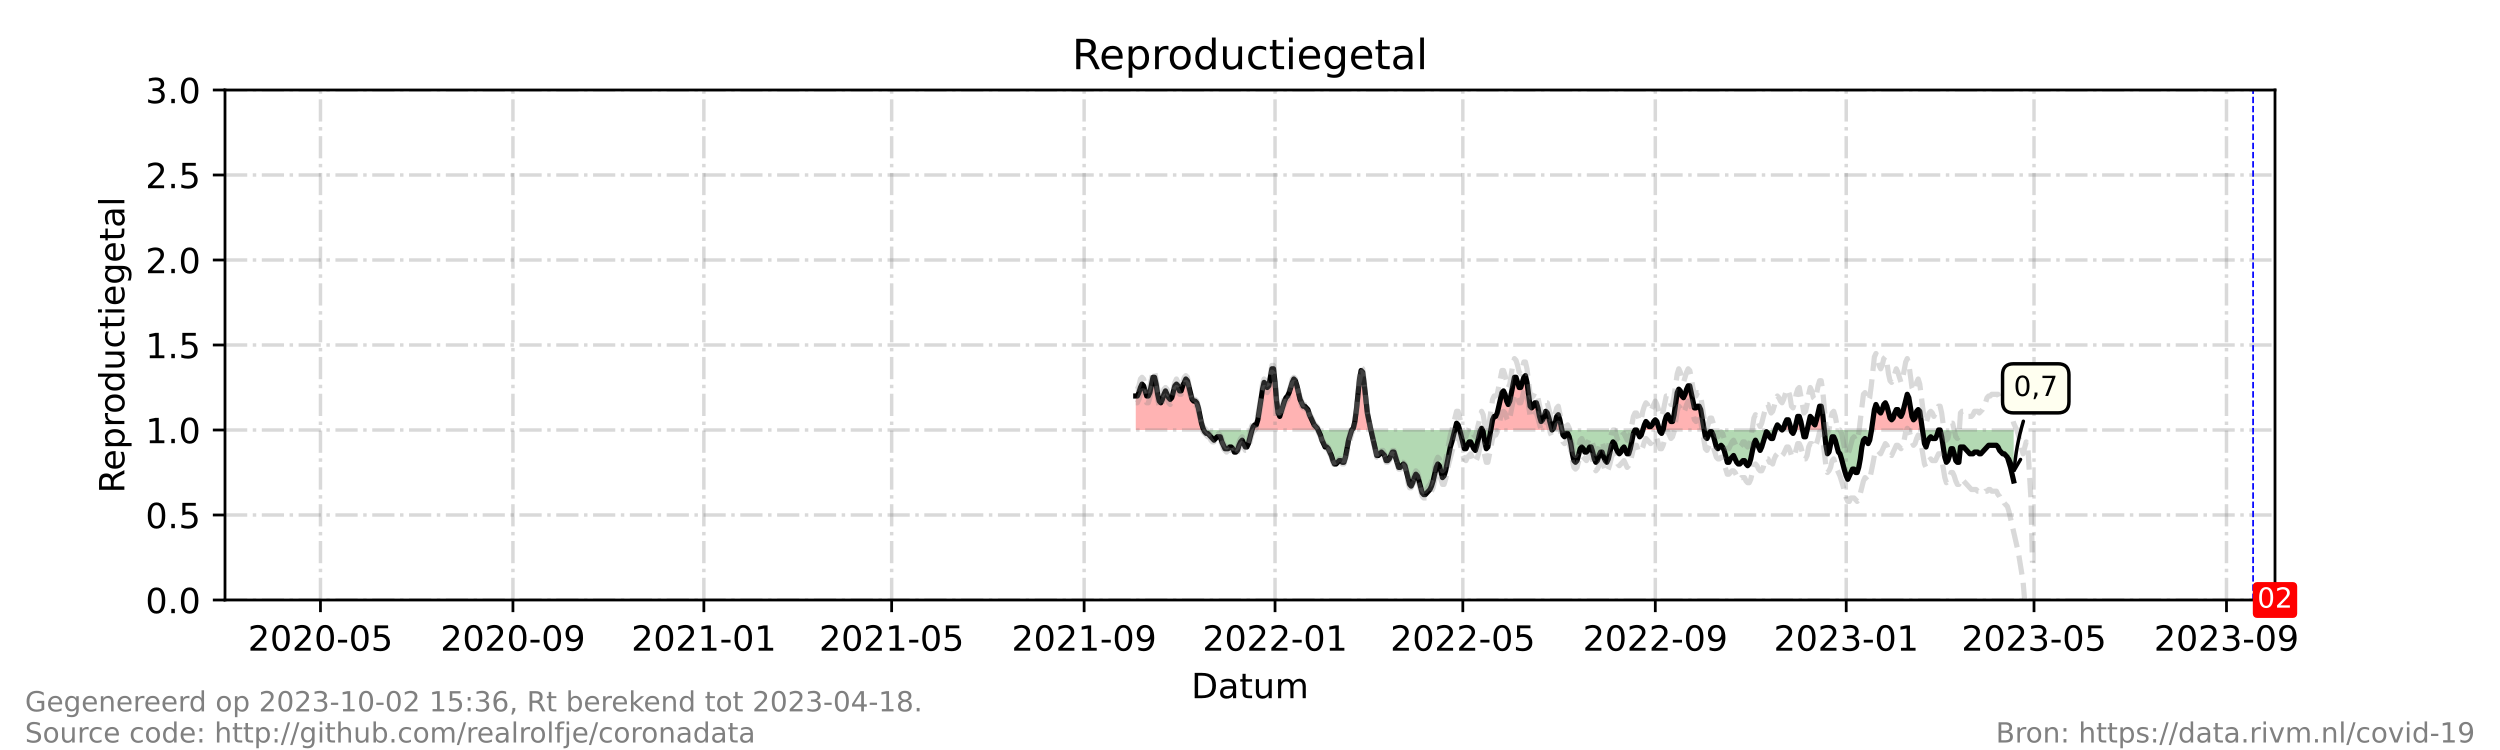 <?xml version="1.0" encoding="utf-8" standalone="no"?>
<!DOCTYPE svg PUBLIC "-//W3C//DTD SVG 1.1//EN"
  "http://www.w3.org/Graphics/SVG/1.1/DTD/svg11.dtd">
<!-- Created with matplotlib (https://matplotlib.org/) -->
<svg height="216pt" version="1.1" viewBox="0 0 720 216" width="720pt" xmlns="http://www.w3.org/2000/svg" xmlns:xlink="http://www.w3.org/1999/xlink">
 <defs>
  <style type="text/css">*{stroke-linecap:butt;stroke-linejoin:round;}</style>
 </defs>
 <g id="figure_1">
  <g id="patch_1">
   <path d="M 0 216 
L 720 216 
L 720 0 
L 0 0 
z
" style="fill:#ffffff;"/>
  </g>
  <g id="axes_1">
   <g id="patch_2">
    <path d="M 64.8 172.8 
L 655.2 172.8 
L 655.2 25.92 
L 64.8 25.92 
z
" style="fill:#ffffff;"/>
   </g>
   <g id="PolyCollection_1">
    <path clip-path="url(#pf6c8319680)" d="M 327.1 123.84 
L 327.1 123.84 
L 327.551 123.84 
L 328.001 123.84 
L 328.452 123.84 
L 328.903 123.84 
L 329.353 123.84 
L 329.804 123.84 
L 330.255 123.84 
L 330.705 123.84 
L 331.156 123.84 
L 331.607 123.84 
L 332.057 123.84 
L 332.508 123.84 
L 332.959 123.84 
L 333.409 123.84 
L 333.86 123.84 
L 334.311 123.84 
L 334.762 123.84 
L 335.212 123.84 
L 335.663 123.84 
L 336.114 123.84 
L 336.564 123.84 
L 337.015 123.84 
L 337.466 123.84 
L 337.916 123.84 
L 338.367 123.84 
L 338.818 123.84 
L 339.268 123.84 
L 339.719 123.84 
L 340.17 123.84 
L 340.62 123.84 
L 341.071 123.84 
L 341.522 123.84 
L 341.973 123.84 
L 342.423 123.84 
L 342.874 123.84 
L 343.325 123.84 
L 343.775 123.84 
L 344.226 123.84 
L 344.677 123.84 
L 345.127 123.84 
L 345.578 123.84 
L 346.029 123.84 
L 346.479 123.84 
L 346.705 123.84 
L 346.479 123.35 
L 346.029 121.882 
L 345.578 119.923 
L 345.127 117.475 
L 344.677 116.006 
L 344.226 115.517 
L 343.775 115.517 
L 343.325 115.027 
L 342.874 114.048 
L 342.423 111.6 
L 341.973 109.642 
L 341.522 109.152 
L 341.071 110.131 
L 340.62 111.11 
L 340.17 112.579 
L 339.719 112.579 
L 339.268 111.11 
L 338.818 110.621 
L 338.367 111.11 
L 337.916 112.579 
L 337.466 114.538 
L 337.015 115.027 
L 336.564 114.538 
L 336.114 113.558 
L 335.663 112.579 
L 335.212 113.558 
L 334.762 115.027 
L 334.311 116.006 
L 333.86 115.517 
L 333.409 113.558 
L 332.959 110.621 
L 332.508 108.662 
L 332.057 108.662 
L 331.607 110.621 
L 331.156 113.069 
L 330.705 114.048 
L 330.255 114.048 
L 329.804 112.579 
L 329.353 111.11 
L 328.903 110.621 
L 328.452 111.6 
L 328.001 113.069 
L 327.551 114.048 
L 327.1 114.048 
z
" style="fill:#ff0000;fill-opacity:0.3;"/>
    <path clip-path="url(#pf6c8319680)" d="M 360.601 123.84 
L 360.901 123.84 
L 361.352 123.84 
L 361.803 123.84 
L 362.253 123.84 
L 362.704 123.84 
L 363.155 123.84 
L 363.605 123.84 
L 364.056 123.84 
L 364.507 123.84 
L 364.958 123.84 
L 365.408 123.84 
L 365.859 123.84 
L 366.31 123.84 
L 366.76 123.84 
L 367.211 123.84 
L 367.662 123.84 
L 368.112 123.84 
L 368.563 123.84 
L 369.014 123.84 
L 369.464 123.84 
L 369.915 123.84 
L 370.366 123.84 
L 370.816 123.84 
L 371.267 123.84 
L 371.718 123.84 
L 372.169 123.84 
L 372.619 123.84 
L 373.07 123.84 
L 373.521 123.84 
L 373.971 123.84 
L 374.422 123.84 
L 374.873 123.84 
L 375.323 123.84 
L 375.774 123.84 
L 376.225 123.84 
L 376.675 123.84 
L 377.126 123.84 
L 377.577 123.84 
L 378.027 123.84 
L 378.478 123.84 
L 378.929 123.84 
L 379.38 123.84 
L 379.605 123.84 
L 379.38 123.35 
L 378.929 122.861 
L 378.478 122.371 
L 378.027 121.392 
L 377.577 120.413 
L 377.126 119.434 
L 376.675 117.965 
L 376.225 117.475 
L 375.774 116.986 
L 375.323 116.986 
L 374.873 116.006 
L 374.422 115.027 
L 373.971 113.069 
L 373.521 111.11 
L 373.07 109.642 
L 372.619 109.152 
L 372.169 110.131 
L 371.718 111.6 
L 371.267 113.069 
L 370.816 114.048 
L 370.366 114.538 
L 369.915 115.517 
L 369.464 116.986 
L 369.014 118.454 
L 368.563 119.923 
L 368.112 118.944 
L 367.662 115.517 
L 367.211 110.131 
L 366.76 106.214 
L 366.31 106.214 
L 365.859 108.662 
L 365.408 111.11 
L 364.958 111.6 
L 364.507 110.621 
L 364.056 110.131 
L 363.605 112.09 
L 363.155 115.027 
L 362.704 117.965 
L 362.253 120.902 
L 361.803 122.371 
L 361.352 122.371 
L 360.901 122.861 
z
" style="fill:#ff0000;fill-opacity:0.3;"/>
    <path clip-path="url(#pf6c8319680)" d="M 389.295 123.84 
L 389.745 123.84 
L 390.196 123.84 
L 390.647 123.84 
L 391.097 123.84 
L 391.548 123.84 
L 391.999 123.84 
L 392.449 123.84 
L 392.9 123.84 
L 393.351 123.84 
L 393.802 123.84 
L 394.252 123.84 
L 394.703 123.84 
L 394.816 123.84 
L 394.703 123.35 
L 394.252 121.392 
L 393.802 118.944 
L 393.351 115.027 
L 392.9 110.621 
L 392.449 107.194 
L 391.999 106.704 
L 391.548 109.152 
L 391.097 113.558 
L 390.647 117.965 
L 390.196 121.392 
L 389.745 123.35 
z
" style="fill:#ff0000;fill-opacity:0.3;"/>
    <path clip-path="url(#pf6c8319680)" d="M 418.927 123.84 
L 419.04 123.84 
L 419.491 123.84 
L 419.941 123.84 
L 420.392 123.84 
L 419.941 122.371 
L 419.491 121.882 
L 419.04 123.35 
z
" style="fill:#ff0000;fill-opacity:0.3;"/>
    <path clip-path="url(#pf6c8319680)" d="M 426.476 123.84 
L 426.702 123.84 
L 426.927 123.84 
L 426.702 123.35 
z
" style="fill:#ff0000;fill-opacity:0.3;"/>
    <path clip-path="url(#pf6c8319680)" d="M 429.331 123.84 
L 429.406 123.84 
L 429.856 123.84 
L 430.307 123.84 
L 430.758 123.84 
L 431.209 123.84 
L 431.659 123.84 
L 432.11 123.84 
L 432.561 123.84 
L 433.011 123.84 
L 433.462 123.84 
L 433.913 123.84 
L 434.363 123.84 
L 434.814 123.84 
L 435.265 123.84 
L 435.715 123.84 
L 436.166 123.84 
L 436.617 123.84 
L 437.067 123.84 
L 437.518 123.84 
L 437.969 123.84 
L 438.42 123.84 
L 438.87 123.84 
L 439.321 123.84 
L 439.772 123.84 
L 440.222 123.84 
L 440.673 123.84 
L 441.124 123.84 
L 441.574 123.84 
L 442.025 123.84 
L 442.476 123.84 
L 442.926 123.84 
L 443.377 123.84 
L 443.828 123.84 
L 444.278 123.84 
L 444.729 123.84 
L 445.18 123.84 
L 445.631 123.84 
L 446.081 123.84 
L 446.532 123.84 
L 446.983 123.84 
L 446.532 122.371 
L 446.081 120.413 
L 445.631 118.944 
L 445.18 118.454 
L 444.729 119.923 
L 444.278 120.902 
L 443.828 121.392 
L 443.377 119.923 
L 442.926 117.475 
L 442.476 116.006 
L 442.025 116.006 
L 441.574 116.986 
L 441.124 117.475 
L 440.673 116.986 
L 440.222 113.558 
L 439.772 110.131 
L 439.321 108.173 
L 438.87 108.662 
L 438.42 110.131 
L 437.969 111.6 
L 437.518 111.6 
L 437.067 110.131 
L 436.617 108.662 
L 436.166 108.662 
L 435.715 110.131 
L 435.265 113.069 
L 434.814 115.517 
L 434.363 116.496 
L 433.913 115.517 
L 433.462 113.558 
L 433.011 112.579 
L 432.561 113.069 
L 432.11 115.027 
L 431.659 116.986 
L 431.209 118.944 
L 430.758 119.923 
L 430.307 119.923 
L 429.856 120.902 
L 429.406 123.35 
z
" style="fill:#ff0000;fill-opacity:0.3;"/>
    <path clip-path="url(#pf6c8319680)" d="M 446.983 123.84 
L 447.433 123.84 
L 447.884 123.84 
L 448.335 123.84 
L 448.785 123.84 
L 449.236 123.84 
L 449.687 123.84 
L 449.799 123.84 
L 449.687 123.35 
L 449.236 120.902 
L 448.785 119.434 
L 448.335 119.923 
L 447.884 121.392 
L 447.433 123.35 
z
" style="fill:#ff0000;fill-opacity:0.3;"/>
    <path clip-path="url(#pf6c8319680)" d="M 473.122 123.84 
L 473.573 123.84 
L 474.024 123.84 
L 474.475 123.84 
L 474.925 123.84 
L 475.376 123.84 
L 475.827 123.84 
L 476.277 123.84 
L 476.728 123.84 
L 477.179 123.84 
L 477.629 123.84 
L 477.93 123.84 
L 477.629 122.861 
L 477.179 121.392 
L 476.728 120.902 
L 476.277 121.392 
L 475.827 122.371 
L 475.376 122.861 
L 474.925 122.861 
L 474.475 121.882 
L 474.024 121.392 
L 473.573 122.371 
z
" style="fill:#ff0000;fill-opacity:0.3;"/>
    <path clip-path="url(#pf6c8319680)" d="M 478.981 123.84 
L 479.432 123.84 
L 479.883 123.84 
L 480.333 123.84 
L 480.784 123.84 
L 481.235 123.84 
L 481.685 123.84 
L 482.136 123.84 
L 482.587 123.84 
L 483.038 123.84 
L 483.488 123.84 
L 483.939 123.84 
L 484.39 123.84 
L 484.84 123.84 
L 485.291 123.84 
L 485.742 123.84 
L 486.192 123.84 
L 486.643 123.84 
L 487.094 123.84 
L 487.544 123.84 
L 487.995 123.84 
L 488.446 123.84 
L 488.896 123.84 
L 489.347 123.84 
L 489.798 123.84 
L 490.249 123.84 
L 490.699 123.84 
L 490.789 123.84 
L 490.699 123.35 
L 490.249 120.413 
L 489.798 117.965 
L 489.347 116.986 
L 488.896 116.986 
L 488.446 117.475 
L 487.995 117.475 
L 487.544 115.517 
L 487.094 113.069 
L 486.643 111.11 
L 486.192 111.11 
L 485.742 112.09 
L 485.291 113.558 
L 484.84 114.538 
L 484.39 114.048 
L 483.939 112.579 
L 483.488 112.09 
L 483.038 113.069 
L 482.587 116.006 
L 482.136 119.434 
L 481.685 121.392 
L 481.235 121.392 
L 480.784 120.413 
L 480.333 119.434 
L 479.883 119.923 
L 479.432 121.392 
z
" style="fill:#ff0000;fill-opacity:0.3;"/>
    <path clip-path="url(#pf6c8319680)" d="M 511.281 123.84 
L 511.431 123.84 
L 511.882 123.84 
L 512.332 123.84 
L 512.783 123.84 
L 513.234 123.84 
L 512.783 123.35 
L 512.332 122.861 
L 511.882 122.371 
L 511.431 123.35 
z
" style="fill:#ff0000;fill-opacity:0.3;"/>
    <path clip-path="url(#pf6c8319680)" d="M 513.234 123.84 
L 513.684 123.84 
L 514.135 123.84 
L 514.586 123.84 
L 515.036 123.84 
L 515.487 123.84 
L 515.825 123.84 
L 515.487 122.371 
L 515.036 120.902 
L 514.586 120.902 
L 514.135 121.882 
L 513.684 123.35 
z
" style="fill:#ff0000;fill-opacity:0.3;"/>
    <path clip-path="url(#pf6c8319680)" d="M 516.839 123.84 
L 517.29 123.84 
L 517.74 123.84 
L 518.191 123.84 
L 518.642 123.84 
L 519.093 123.84 
L 518.642 121.392 
L 518.191 119.923 
L 517.74 119.923 
L 517.29 121.882 
z
" style="fill:#ff0000;fill-opacity:0.3;"/>
    <path clip-path="url(#pf6c8319680)" d="M 520.445 123.84 
L 520.895 123.84 
L 521.346 123.84 
L 521.797 123.84 
L 522.247 123.84 
L 522.698 123.84 
L 523.149 123.84 
L 523.599 123.84 
L 524.05 123.84 
L 524.501 123.84 
L 524.951 123.84 
L 525.402 123.84 
L 524.951 119.434 
L 524.501 116.986 
L 524.05 116.986 
L 523.599 118.944 
L 523.149 120.902 
L 522.698 122.371 
L 522.247 121.882 
L 521.797 120.413 
L 521.346 119.923 
L 520.895 121.392 
z
" style="fill:#ff0000;fill-opacity:0.3;"/>
    <path clip-path="url(#pf6c8319680)" d="M 538.987 123.84 
L 539.373 123.84 
L 539.824 123.84 
L 540.275 123.84 
L 540.725 123.84 
L 541.176 123.84 
L 541.627 123.84 
L 542.078 123.84 
L 542.528 123.84 
L 542.979 123.84 
L 543.43 123.84 
L 543.88 123.84 
L 544.331 123.84 
L 544.782 123.84 
L 545.232 123.84 
L 545.683 123.84 
L 546.134 123.84 
L 546.584 123.84 
L 547.035 123.84 
L 547.486 123.84 
L 547.936 123.84 
L 548.387 123.84 
L 548.838 123.84 
L 549.289 123.84 
L 549.739 123.84 
L 550.19 123.84 
L 550.641 123.84 
L 551.091 123.84 
L 551.542 123.84 
L 551.993 123.84 
L 552.443 123.84 
L 552.894 123.84 
L 553.345 123.84 
L 553.667 123.84 
L 553.345 121.392 
L 552.894 118.454 
L 552.443 117.965 
L 551.993 118.454 
L 551.542 120.413 
L 551.091 120.902 
L 550.641 119.923 
L 550.19 116.986 
L 549.739 114.538 
L 549.289 113.558 
L 548.838 114.538 
L 548.387 116.986 
L 547.936 118.944 
L 547.486 119.923 
L 547.035 119.434 
L 546.584 117.965 
L 546.134 117.965 
L 545.683 118.944 
L 545.232 120.413 
L 544.782 120.902 
L 544.331 120.413 
L 543.88 118.944 
L 543.43 116.986 
L 542.979 116.006 
L 542.528 116.496 
L 542.078 117.965 
L 541.627 118.944 
L 541.176 118.454 
L 540.725 117.475 
L 540.275 116.496 
L 539.824 117.965 
L 539.373 120.902 
z
" style="fill:#ff0000;fill-opacity:0.3;"/>
   </g>
   <g id="PolyCollection_2">
    <path clip-path="url(#pf6c8319680)" d="M 346.705 123.84 
L 346.93 123.84 
L 347.381 123.84 
L 347.831 123.84 
L 348.282 123.84 
L 348.733 123.84 
L 349.184 123.84 
L 349.634 123.84 
L 350.085 123.84 
L 350.536 123.84 
L 350.986 123.84 
L 351.437 123.84 
L 351.888 123.84 
L 352.338 123.84 
L 352.789 123.84 
L 353.24 123.84 
L 353.69 123.84 
L 354.141 123.84 
L 354.592 123.84 
L 355.042 123.84 
L 355.493 123.84 
L 355.944 123.84 
L 356.395 123.84 
L 356.845 123.84 
L 357.296 123.84 
L 357.747 123.84 
L 358.197 123.84 
L 358.648 123.84 
L 359.099 123.84 
L 359.549 123.84 
L 360 123.84 
L 360.451 123.84 
L 360.601 123.84 
L 360.451 124.33 
L 360 125.798 
L 359.549 127.757 
L 359.099 128.736 
L 358.648 128.736 
L 358.197 127.757 
L 357.747 126.778 
L 357.296 127.267 
L 356.845 128.246 
L 356.395 129.715 
L 355.944 130.205 
L 355.493 130.205 
L 355.042 129.226 
L 354.592 128.736 
L 354.141 128.736 
L 353.69 129.226 
L 353.24 129.226 
L 352.789 129.226 
L 352.338 128.246 
L 351.888 127.267 
L 351.437 125.798 
L 350.986 125.798 
L 350.536 125.798 
L 350.085 126.288 
L 349.634 126.778 
L 349.184 126.288 
L 348.733 125.798 
L 348.282 125.309 
L 347.831 124.819 
L 347.381 124.819 
L 346.93 124.33 
z
" style="fill:#008000;fill-opacity:0.3;"/>
    <path clip-path="url(#pf6c8319680)" d="M 379.605 123.84 
L 379.83 123.84 
L 380.281 123.84 
L 380.732 123.84 
L 381.182 123.84 
L 381.633 123.84 
L 382.084 123.84 
L 382.534 123.84 
L 382.985 123.84 
L 383.436 123.84 
L 383.886 123.84 
L 384.337 123.84 
L 384.788 123.84 
L 385.238 123.84 
L 385.689 123.84 
L 386.14 123.84 
L 386.591 123.84 
L 387.041 123.84 
L 387.492 123.84 
L 387.943 123.84 
L 388.393 123.84 
L 388.844 123.84 
L 389.295 123.84 
L 389.295 123.84 
L 389.295 123.84 
L 388.844 125.309 
L 388.393 126.778 
L 387.943 129.226 
L 387.492 131.674 
L 387.041 133.142 
L 386.591 133.142 
L 386.14 132.653 
L 385.689 132.653 
L 385.238 133.142 
L 384.788 133.632 
L 384.337 133.632 
L 383.886 132.653 
L 383.436 131.184 
L 382.985 130.205 
L 382.534 129.226 
L 382.084 128.736 
L 381.633 128.736 
L 381.182 127.757 
L 380.732 126.778 
L 380.281 125.309 
L 379.83 124.33 
z
" style="fill:#008000;fill-opacity:0.3;"/>
    <path clip-path="url(#pf6c8319680)" d="M 394.816 123.84 
L 395.154 123.84 
L 395.604 123.84 
L 396.055 123.84 
L 396.506 123.84 
L 396.956 123.84 
L 397.407 123.84 
L 397.858 123.84 
L 398.308 123.84 
L 398.759 123.84 
L 399.21 123.84 
L 399.66 123.84 
L 400.111 123.84 
L 400.562 123.84 
L 401.013 123.84 
L 401.463 123.84 
L 401.914 123.84 
L 402.365 123.84 
L 402.815 123.84 
L 403.266 123.84 
L 403.717 123.84 
L 404.167 123.84 
L 404.618 123.84 
L 405.069 123.84 
L 405.519 123.84 
L 405.97 123.84 
L 406.421 123.84 
L 406.871 123.84 
L 407.322 123.84 
L 407.773 123.84 
L 408.224 123.84 
L 408.674 123.84 
L 409.125 123.84 
L 409.576 123.84 
L 410.026 123.84 
L 410.477 123.84 
L 410.928 123.84 
L 411.378 123.84 
L 411.829 123.84 
L 412.28 123.84 
L 412.73 123.84 
L 413.181 123.84 
L 413.632 123.84 
L 414.082 123.84 
L 414.533 123.84 
L 414.984 123.84 
L 415.435 123.84 
L 415.885 123.84 
L 416.336 123.84 
L 416.787 123.84 
L 417.237 123.84 
L 417.688 123.84 
L 418.139 123.84 
L 418.589 123.84 
L 418.927 123.84 
L 418.589 125.309 
L 418.139 127.267 
L 417.688 128.736 
L 417.237 130.694 
L 416.787 133.142 
L 416.336 135.59 
L 415.885 137.059 
L 415.435 137.549 
L 414.984 136.08 
L 414.533 134.122 
L 414.082 133.632 
L 413.632 134.611 
L 413.181 136.57 
L 412.73 138.528 
L 412.28 139.997 
L 411.829 140.976 
L 411.378 141.466 
L 410.928 141.955 
L 410.477 142.445 
L 410.026 142.445 
L 409.576 141.955 
L 409.125 140.486 
L 408.674 138.528 
L 408.224 137.059 
L 407.773 136.57 
L 407.322 137.549 
L 406.871 139.018 
L 406.421 139.997 
L 405.97 139.507 
L 405.519 138.038 
L 405.069 136.08 
L 404.618 134.122 
L 404.167 133.632 
L 403.717 134.122 
L 403.266 134.611 
L 402.815 134.611 
L 402.365 133.142 
L 401.914 131.674 
L 401.463 130.205 
L 401.013 130.205 
L 400.562 131.184 
L 400.111 132.163 
L 399.66 132.653 
L 399.21 132.653 
L 398.759 131.184 
L 398.308 130.694 
L 397.858 130.205 
L 397.407 130.694 
L 396.956 131.184 
L 396.506 131.184 
L 396.055 129.715 
L 395.604 127.267 
L 395.154 125.309 
z
" style="fill:#008000;fill-opacity:0.3;"/>
    <path clip-path="url(#pf6c8319680)" d="M 420.392 123.84 
L 420.392 123.84 
L 420.843 123.84 
L 421.293 123.84 
L 421.744 123.84 
L 422.195 123.84 
L 422.645 123.84 
L 423.096 123.84 
L 423.547 123.84 
L 423.998 123.84 
L 424.448 123.84 
L 424.899 123.84 
L 425.35 123.84 
L 425.8 123.84 
L 426.251 123.84 
L 426.476 123.84 
L 426.251 124.33 
L 425.8 126.288 
L 425.35 128.246 
L 424.899 129.715 
L 424.448 129.226 
L 423.998 128.246 
L 423.547 127.267 
L 423.096 127.267 
L 422.645 128.246 
L 422.195 129.226 
L 421.744 129.226 
L 421.293 127.757 
L 420.843 125.798 
L 420.392 123.84 
z
" style="fill:#008000;fill-opacity:0.3;"/>
    <path clip-path="url(#pf6c8319680)" d="M 426.927 123.84 
L 427.152 123.84 
L 427.603 123.84 
L 428.054 123.84 
L 428.504 123.84 
L 428.955 123.84 
L 429.331 123.84 
L 428.955 126.288 
L 428.504 128.736 
L 428.054 129.226 
L 427.603 127.267 
L 427.152 124.33 
z
" style="fill:#008000;fill-opacity:0.3;"/>
    <path clip-path="url(#pf6c8319680)" d="M 446.983 123.84 
L 446.983 123.84 
L 446.983 123.84 
L 446.983 123.84 
z
" style="fill:#008000;fill-opacity:0.3;"/>
    <path clip-path="url(#pf6c8319680)" d="M 449.799 123.84 
L 450.137 123.84 
L 450.588 123.84 
L 451.039 123.84 
L 451.489 123.84 
L 451.94 123.84 
L 452.391 123.84 
L 452.842 123.84 
L 453.292 123.84 
L 453.743 123.84 
L 454.194 123.84 
L 454.644 123.84 
L 455.095 123.84 
L 455.546 123.84 
L 455.996 123.84 
L 456.447 123.84 
L 456.898 123.84 
L 457.348 123.84 
L 457.799 123.84 
L 458.25 123.84 
L 458.7 123.84 
L 459.151 123.84 
L 459.602 123.84 
L 460.053 123.84 
L 460.503 123.84 
L 460.954 123.84 
L 461.405 123.84 
L 461.855 123.84 
L 462.306 123.84 
L 462.757 123.84 
L 463.207 123.84 
L 463.658 123.84 
L 464.109 123.84 
L 464.559 123.84 
L 465.01 123.84 
L 465.461 123.84 
L 465.911 123.84 
L 466.362 123.84 
L 466.813 123.84 
L 467.264 123.84 
L 467.714 123.84 
L 468.165 123.84 
L 468.616 123.84 
L 469.066 123.84 
L 469.517 123.84 
L 469.968 123.84 
L 470.418 123.84 
L 470.869 123.84 
L 471.32 123.84 
L 471.77 123.84 
L 472.221 123.84 
L 472.672 123.84 
L 473.122 123.84 
L 473.122 123.84 
L 473.122 123.84 
L 472.672 125.309 
L 472.221 125.798 
L 471.77 124.819 
L 471.32 123.84 
L 470.869 123.84 
L 470.418 124.819 
L 469.968 126.778 
L 469.517 129.226 
L 469.066 130.694 
L 468.616 130.694 
L 468.165 129.715 
L 467.714 128.736 
L 467.264 129.226 
L 466.813 130.205 
L 466.362 130.694 
L 465.911 130.205 
L 465.461 129.226 
L 465.01 127.757 
L 464.559 127.267 
L 464.109 128.246 
L 463.658 130.205 
L 463.207 132.163 
L 462.757 133.142 
L 462.306 132.653 
L 461.855 131.674 
L 461.405 130.205 
L 460.954 130.205 
L 460.503 131.184 
L 460.053 132.653 
L 459.602 133.142 
L 459.151 132.163 
L 458.7 130.205 
L 458.25 128.736 
L 457.799 128.736 
L 457.348 129.715 
L 456.898 130.205 
L 456.447 130.205 
L 455.996 129.226 
L 455.546 128.736 
L 455.095 129.226 
L 454.644 130.694 
L 454.194 132.653 
L 453.743 133.142 
L 453.292 132.653 
L 452.842 130.694 
L 452.391 127.757 
L 451.94 125.798 
L 451.489 124.819 
L 451.039 124.819 
L 450.588 125.798 
L 450.137 125.309 
z
" style="fill:#008000;fill-opacity:0.3;"/>
    <path clip-path="url(#pf6c8319680)" d="M 477.93 123.84 
L 478.08 123.84 
L 478.531 123.84 
L 478.981 123.84 
L 478.981 123.84 
L 478.981 123.84 
L 478.531 124.819 
L 478.08 124.33 
z
" style="fill:#008000;fill-opacity:0.3;"/>
    <path clip-path="url(#pf6c8319680)" d="M 490.789 123.84 
L 491.15 123.84 
L 491.601 123.84 
L 492.051 123.84 
L 492.502 123.84 
L 492.953 123.84 
L 493.403 123.84 
L 493.854 123.84 
L 494.305 123.84 
L 494.755 123.84 
L 495.206 123.84 
L 495.657 123.84 
L 496.107 123.84 
L 496.558 123.84 
L 497.009 123.84 
L 497.46 123.84 
L 497.91 123.84 
L 498.361 123.84 
L 498.812 123.84 
L 499.262 123.84 
L 499.713 123.84 
L 500.164 123.84 
L 500.614 123.84 
L 501.065 123.84 
L 501.516 123.84 
L 501.966 123.84 
L 502.417 123.84 
L 502.868 123.84 
L 503.318 123.84 
L 503.769 123.84 
L 504.22 123.84 
L 504.671 123.84 
L 505.121 123.84 
L 505.572 123.84 
L 506.023 123.84 
L 506.473 123.84 
L 506.924 123.84 
L 507.375 123.84 
L 507.825 123.84 
L 508.276 123.84 
L 508.727 123.84 
L 509.177 123.84 
L 509.628 123.84 
L 510.079 123.84 
L 510.529 123.84 
L 510.98 123.84 
L 511.281 123.84 
L 510.98 124.819 
L 510.529 126.288 
L 510.079 126.288 
L 509.628 125.798 
L 509.177 124.819 
L 508.727 124.33 
L 508.276 125.798 
L 507.825 127.267 
L 507.375 128.736 
L 506.924 129.715 
L 506.473 128.736 
L 506.023 127.757 
L 505.572 126.778 
L 505.121 127.757 
L 504.671 129.715 
L 504.22 132.163 
L 503.769 133.632 
L 503.318 134.122 
L 502.868 133.632 
L 502.417 132.653 
L 501.966 132.653 
L 501.516 133.142 
L 501.065 133.632 
L 500.614 133.632 
L 500.164 133.142 
L 499.713 132.163 
L 499.262 131.184 
L 498.812 131.674 
L 498.361 132.163 
L 497.91 133.142 
L 497.46 133.142 
L 497.009 131.674 
L 496.558 129.715 
L 496.107 128.736 
L 495.657 128.246 
L 495.206 128.736 
L 494.755 129.226 
L 494.305 128.736 
L 493.854 127.267 
L 493.403 125.309 
L 492.953 124.33 
L 492.502 124.33 
L 492.051 125.309 
L 491.601 126.288 
L 491.15 125.798 
z
" style="fill:#008000;fill-opacity:0.3;"/>
    <path clip-path="url(#pf6c8319680)" d="M 513.234 123.84 
L 513.234 123.84 
L 513.234 123.84 
L 513.234 123.84 
z
" style="fill:#008000;fill-opacity:0.3;"/>
    <path clip-path="url(#pf6c8319680)" d="M 515.825 123.84 
L 515.938 123.84 
L 516.388 123.84 
L 516.839 123.84 
L 516.839 123.84 
L 516.839 123.84 
L 516.388 124.819 
L 515.938 124.33 
z
" style="fill:#008000;fill-opacity:0.3;"/>
    <path clip-path="url(#pf6c8319680)" d="M 519.093 123.84 
L 519.093 123.84 
L 519.543 123.84 
L 519.994 123.84 
L 520.445 123.84 
L 520.445 123.84 
L 520.445 123.84 
L 519.994 125.798 
L 519.543 125.798 
L 519.093 123.84 
z
" style="fill:#008000;fill-opacity:0.3;"/>
    <path clip-path="url(#pf6c8319680)" d="M 525.402 123.84 
L 525.402 123.84 
L 525.853 123.84 
L 526.304 123.84 
L 526.754 123.84 
L 527.205 123.84 
L 527.656 123.84 
L 528.106 123.84 
L 528.557 123.84 
L 529.008 123.84 
L 529.458 123.84 
L 529.909 123.84 
L 530.36 123.84 
L 530.81 123.84 
L 531.261 123.84 
L 531.712 123.84 
L 532.162 123.84 
L 532.613 123.84 
L 533.064 123.84 
L 533.515 123.84 
L 533.965 123.84 
L 534.416 123.84 
L 534.867 123.84 
L 535.317 123.84 
L 535.768 123.84 
L 536.219 123.84 
L 536.669 123.84 
L 537.12 123.84 
L 537.571 123.84 
L 538.021 123.84 
L 538.472 123.84 
L 538.923 123.84 
L 538.987 123.84 
L 538.923 124.33 
L 538.472 126.778 
L 538.021 127.757 
L 537.571 126.778 
L 537.12 126.288 
L 536.669 126.778 
L 536.219 128.736 
L 535.768 132.163 
L 535.317 134.611 
L 534.867 136.08 
L 534.416 136.08 
L 533.965 135.101 
L 533.515 135.101 
L 533.064 136.08 
L 532.613 137.059 
L 532.162 138.038 
L 531.712 137.059 
L 531.261 135.59 
L 530.81 134.122 
L 530.36 132.163 
L 529.909 130.694 
L 529.458 130.205 
L 529.008 128.736 
L 528.557 126.778 
L 528.106 125.798 
L 527.656 125.798 
L 527.205 127.757 
L 526.754 130.205 
L 526.304 130.694 
L 525.853 128.246 
L 525.402 123.84 
z
" style="fill:#008000;fill-opacity:0.3;"/>
    <path clip-path="url(#pf6c8319680)" d="M 553.667 123.84 
L 553.795 123.84 
L 554.246 123.84 
L 554.697 123.84 
L 555.147 123.84 
L 555.598 123.84 
L 556.049 123.84 
L 556.5 123.84 
L 556.95 123.84 
L 557.401 123.84 
L 557.852 123.84 
L 558.302 123.84 
L 558.753 123.84 
L 559.204 123.84 
L 559.654 123.84 
L 560.105 123.84 
L 560.556 123.84 
L 561.006 123.84 
L 561.457 123.84 
L 561.908 123.84 
L 562.358 123.84 
L 562.809 123.84 
L 563.26 123.84 
L 563.711 123.84 
L 564.161 123.84 
L 564.612 123.84 
L 565.063 123.84 
L 565.513 123.84 
L 565.964 123.84 
L 566.415 123.84 
L 566.865 123.84 
L 567.316 123.84 
L 567.767 123.84 
L 568.217 123.84 
L 568.668 123.84 
L 569.119 123.84 
L 569.569 123.84 
L 570.02 123.84 
L 570.471 123.84 
L 570.922 123.84 
L 571.372 123.84 
L 571.823 123.84 
L 572.274 123.84 
L 572.724 123.84 
L 573.175 123.84 
L 573.626 123.84 
L 574.076 123.84 
L 574.527 123.84 
L 574.978 123.84 
L 575.428 123.84 
L 575.879 123.84 
L 576.33 123.84 
L 576.78 123.84 
L 577.231 123.84 
L 577.682 123.84 
L 578.133 123.84 
L 578.583 123.84 
L 579.034 123.84 
L 579.485 123.84 
L 579.935 123.84 
L 579.935 123.84 
L 579.935 138.528 
L 579.485 136.57 
L 579.034 134.611 
L 578.583 133.142 
L 578.133 131.674 
L 577.682 131.184 
L 577.231 130.694 
L 576.78 130.694 
L 576.33 130.205 
L 575.879 129.715 
L 575.428 128.736 
L 574.978 128.246 
L 574.527 128.246 
L 574.076 128.246 
L 573.626 128.246 
L 573.175 128.246 
L 572.724 128.246 
L 572.274 128.736 
L 571.823 129.226 
L 571.372 129.715 
L 570.922 130.205 
L 570.471 130.694 
L 570.02 130.694 
L 569.569 130.205 
L 569.119 130.205 
L 568.668 130.205 
L 568.217 130.694 
L 567.767 130.694 
L 567.316 130.694 
L 566.865 130.205 
L 566.415 129.715 
L 565.964 129.226 
L 565.513 128.736 
L 565.063 128.736 
L 564.612 128.736 
L 564.161 133.142 
L 563.711 133.142 
L 563.26 132.653 
L 562.809 130.694 
L 562.358 129.226 
L 561.908 129.226 
L 561.457 131.184 
L 561.006 132.653 
L 560.556 133.142 
L 560.105 131.674 
L 559.654 128.736 
L 559.204 125.798 
L 558.753 123.84 
L 558.302 123.84 
L 557.852 125.309 
L 557.401 126.288 
L 556.95 126.288 
L 556.5 126.288 
L 556.049 125.798 
L 555.598 126.288 
L 555.147 127.267 
L 554.697 128.736 
L 554.246 127.757 
L 553.795 124.819 
z
" style="fill:#008000;fill-opacity:0.3;"/>
   </g>
   <g id="matplotlib.axis_1">
    <g id="xtick_1">
     <g id="line2d_1">
      <path clip-path="url(#pf6c8319680)" d="M 92.292 172.8 
L 92.292 25.92 
" style="fill:none;stroke:#808080;stroke-dasharray:6.4,1.6,1,1.6;stroke-dashoffset:0;stroke-opacity:0.3;"/>
     </g>
     <g id="line2d_2">
      <defs>
       <path d="M 0 0 
L 0 3.5 
" id="m87cb75565a" style="stroke:#000000;stroke-width:0.8;"/>
      </defs>
      <g>
       <use style="stroke:#000000;stroke-width:0.8;" x="92.292" xlink:href="#m87cb75565a" y="172.8"/>
      </g>
     </g>
     <g id="text_1">
      <!-- 2020-05 -->
      <g transform="translate(71.401 187.398)scale(0.1 -0.1)">
       <defs>
        <path d="M 19.188 8.297 
L 53.609 8.297 
L 53.609 0 
L 7.328 0 
L 7.328 8.297 
Q 12.938 14.109 22.625 23.891 
Q 32.328 33.688 34.812 36.531 
Q 39.547 41.844 41.422 45.531 
Q 43.312 49.219 43.312 52.781 
Q 43.312 58.594 39.234 62.25 
Q 35.156 65.922 28.609 65.922 
Q 23.969 65.922 18.812 64.312 
Q 13.672 62.703 7.812 59.422 
L 7.812 69.391 
Q 13.766 71.781 18.938 73 
Q 24.125 74.219 28.422 74.219 
Q 39.75 74.219 46.484 68.547 
Q 53.219 62.891 53.219 53.422 
Q 53.219 48.922 51.531 44.891 
Q 49.859 40.875 45.406 35.406 
Q 44.188 33.984 37.641 27.219 
Q 31.109 20.453 19.188 8.297 
z
" id="DejaVuSans-50"/>
        <path d="M 31.781 66.406 
Q 24.172 66.406 20.328 58.906 
Q 16.5 51.422 16.5 36.375 
Q 16.5 21.391 20.328 13.891 
Q 24.172 6.391 31.781 6.391 
Q 39.453 6.391 43.281 13.891 
Q 47.125 21.391 47.125 36.375 
Q 47.125 51.422 43.281 58.906 
Q 39.453 66.406 31.781 66.406 
z
M 31.781 74.219 
Q 44.047 74.219 50.516 64.516 
Q 56.984 54.828 56.984 36.375 
Q 56.984 17.969 50.516 8.266 
Q 44.047 -1.422 31.781 -1.422 
Q 19.531 -1.422 13.062 8.266 
Q 6.594 17.969 6.594 36.375 
Q 6.594 54.828 13.062 64.516 
Q 19.531 74.219 31.781 74.219 
z
" id="DejaVuSans-48"/>
        <path d="M 4.891 31.391 
L 31.203 31.391 
L 31.203 23.391 
L 4.891 23.391 
z
" id="DejaVuSans-45"/>
        <path d="M 10.797 72.906 
L 49.516 72.906 
L 49.516 64.594 
L 19.828 64.594 
L 19.828 46.734 
Q 21.969 47.469 24.109 47.828 
Q 26.266 48.188 28.422 48.188 
Q 40.625 48.188 47.75 41.5 
Q 54.891 34.812 54.891 23.391 
Q 54.891 11.625 47.562 5.094 
Q 40.234 -1.422 26.906 -1.422 
Q 22.312 -1.422 17.547 -0.641 
Q 12.797 0.141 7.719 1.703 
L 7.719 11.625 
Q 12.109 9.234 16.797 8.062 
Q 21.484 6.891 26.703 6.891 
Q 35.156 6.891 40.078 11.328 
Q 45.016 15.766 45.016 23.391 
Q 45.016 31 40.078 35.438 
Q 35.156 39.891 26.703 39.891 
Q 22.75 39.891 18.812 39.016 
Q 14.891 38.141 10.797 36.281 
z
" id="DejaVuSans-53"/>
       </defs>
       <use xlink:href="#DejaVuSans-50"/>
       <use x="63.623" xlink:href="#DejaVuSans-48"/>
       <use x="127.246" xlink:href="#DejaVuSans-50"/>
       <use x="190.869" xlink:href="#DejaVuSans-48"/>
       <use x="254.492" xlink:href="#DejaVuSans-45"/>
       <use x="290.576" xlink:href="#DejaVuSans-48"/>
       <use x="354.199" xlink:href="#DejaVuSans-53"/>
      </g>
     </g>
    </g>
    <g id="xtick_2">
     <g id="line2d_3">
      <path clip-path="url(#pf6c8319680)" d="M 147.726 172.8 
L 147.726 25.92 
" style="fill:none;stroke:#808080;stroke-dasharray:6.4,1.6,1,1.6;stroke-dashoffset:0;stroke-opacity:0.3;"/>
     </g>
     <g id="line2d_4">
      <g>
       <use style="stroke:#000000;stroke-width:0.8;" x="147.726" xlink:href="#m87cb75565a" y="172.8"/>
      </g>
     </g>
     <g id="text_2">
      <!-- 2020-09 -->
      <g transform="translate(126.835 187.398)scale(0.1 -0.1)">
       <defs>
        <path d="M 10.984 1.516 
L 10.984 10.5 
Q 14.703 8.734 18.5 7.812 
Q 22.312 6.891 25.984 6.891 
Q 35.75 6.891 40.891 13.453 
Q 46.047 20.016 46.781 33.406 
Q 43.953 29.203 39.594 26.953 
Q 35.25 24.703 29.984 24.703 
Q 19.047 24.703 12.672 31.312 
Q 6.297 37.938 6.297 49.422 
Q 6.297 60.641 12.938 67.422 
Q 19.578 74.219 30.609 74.219 
Q 43.266 74.219 49.922 64.516 
Q 56.594 54.828 56.594 36.375 
Q 56.594 19.141 48.406 8.859 
Q 40.234 -1.422 26.422 -1.422 
Q 22.703 -1.422 18.891 -0.688 
Q 15.094 0.047 10.984 1.516 
z
M 30.609 32.422 
Q 37.25 32.422 41.125 36.953 
Q 45.016 41.5 45.016 49.422 
Q 45.016 57.281 41.125 61.844 
Q 37.25 66.406 30.609 66.406 
Q 23.969 66.406 20.094 61.844 
Q 16.219 57.281 16.219 49.422 
Q 16.219 41.5 20.094 36.953 
Q 23.969 32.422 30.609 32.422 
z
" id="DejaVuSans-57"/>
       </defs>
       <use xlink:href="#DejaVuSans-50"/>
       <use x="63.623" xlink:href="#DejaVuSans-48"/>
       <use x="127.246" xlink:href="#DejaVuSans-50"/>
       <use x="190.869" xlink:href="#DejaVuSans-48"/>
       <use x="254.492" xlink:href="#DejaVuSans-45"/>
       <use x="290.576" xlink:href="#DejaVuSans-48"/>
       <use x="354.199" xlink:href="#DejaVuSans-57"/>
      </g>
     </g>
    </g>
    <g id="xtick_3">
     <g id="line2d_5">
      <path clip-path="url(#pf6c8319680)" d="M 202.71 172.8 
L 202.71 25.92 
" style="fill:none;stroke:#808080;stroke-dasharray:6.4,1.6,1,1.6;stroke-dashoffset:0;stroke-opacity:0.3;"/>
     </g>
     <g id="line2d_6">
      <g>
       <use style="stroke:#000000;stroke-width:0.8;" x="202.71" xlink:href="#m87cb75565a" y="172.8"/>
      </g>
     </g>
     <g id="text_3">
      <!-- 2021-01 -->
      <g transform="translate(181.819 187.398)scale(0.1 -0.1)">
       <defs>
        <path d="M 12.406 8.297 
L 28.516 8.297 
L 28.516 63.922 
L 10.984 60.406 
L 10.984 69.391 
L 28.422 72.906 
L 38.281 72.906 
L 38.281 8.297 
L 54.391 8.297 
L 54.391 0 
L 12.406 0 
z
" id="DejaVuSans-49"/>
       </defs>
       <use xlink:href="#DejaVuSans-50"/>
       <use x="63.623" xlink:href="#DejaVuSans-48"/>
       <use x="127.246" xlink:href="#DejaVuSans-50"/>
       <use x="190.869" xlink:href="#DejaVuSans-49"/>
       <use x="254.492" xlink:href="#DejaVuSans-45"/>
       <use x="290.576" xlink:href="#DejaVuSans-48"/>
       <use x="354.199" xlink:href="#DejaVuSans-49"/>
      </g>
     </g>
    </g>
    <g id="xtick_4">
     <g id="line2d_7">
      <path clip-path="url(#pf6c8319680)" d="M 256.793 172.8 
L 256.793 25.92 
" style="fill:none;stroke:#808080;stroke-dasharray:6.4,1.6,1,1.6;stroke-dashoffset:0;stroke-opacity:0.3;"/>
     </g>
     <g id="line2d_8">
      <g>
       <use style="stroke:#000000;stroke-width:0.8;" x="256.793" xlink:href="#m87cb75565a" y="172.8"/>
      </g>
     </g>
     <g id="text_4">
      <!-- 2021-05 -->
      <g transform="translate(235.901 187.398)scale(0.1 -0.1)">
       <use xlink:href="#DejaVuSans-50"/>
       <use x="63.623" xlink:href="#DejaVuSans-48"/>
       <use x="127.246" xlink:href="#DejaVuSans-50"/>
       <use x="190.869" xlink:href="#DejaVuSans-49"/>
       <use x="254.492" xlink:href="#DejaVuSans-45"/>
       <use x="290.576" xlink:href="#DejaVuSans-48"/>
       <use x="354.199" xlink:href="#DejaVuSans-53"/>
      </g>
     </g>
    </g>
    <g id="xtick_5">
     <g id="line2d_9">
      <path clip-path="url(#pf6c8319680)" d="M 312.227 172.8 
L 312.227 25.92 
" style="fill:none;stroke:#808080;stroke-dasharray:6.4,1.6,1,1.6;stroke-dashoffset:0;stroke-opacity:0.3;"/>
     </g>
     <g id="line2d_10">
      <g>
       <use style="stroke:#000000;stroke-width:0.8;" x="312.227" xlink:href="#m87cb75565a" y="172.8"/>
      </g>
     </g>
     <g id="text_5">
      <!-- 2021-09 -->
      <g transform="translate(291.336 187.398)scale(0.1 -0.1)">
       <use xlink:href="#DejaVuSans-50"/>
       <use x="63.623" xlink:href="#DejaVuSans-48"/>
       <use x="127.246" xlink:href="#DejaVuSans-50"/>
       <use x="190.869" xlink:href="#DejaVuSans-49"/>
       <use x="254.492" xlink:href="#DejaVuSans-45"/>
       <use x="290.576" xlink:href="#DejaVuSans-48"/>
       <use x="354.199" xlink:href="#DejaVuSans-57"/>
      </g>
     </g>
    </g>
    <g id="xtick_6">
     <g id="line2d_11">
      <path clip-path="url(#pf6c8319680)" d="M 367.211 172.8 
L 367.211 25.92 
" style="fill:none;stroke:#808080;stroke-dasharray:6.4,1.6,1,1.6;stroke-dashoffset:0;stroke-opacity:0.3;"/>
     </g>
     <g id="line2d_12">
      <g>
       <use style="stroke:#000000;stroke-width:0.8;" x="367.211" xlink:href="#m87cb75565a" y="172.8"/>
      </g>
     </g>
     <g id="text_6">
      <!-- 2022-01 -->
      <g transform="translate(346.32 187.398)scale(0.1 -0.1)">
       <use xlink:href="#DejaVuSans-50"/>
       <use x="63.623" xlink:href="#DejaVuSans-48"/>
       <use x="127.246" xlink:href="#DejaVuSans-50"/>
       <use x="190.869" xlink:href="#DejaVuSans-50"/>
       <use x="254.492" xlink:href="#DejaVuSans-45"/>
       <use x="290.576" xlink:href="#DejaVuSans-48"/>
       <use x="354.199" xlink:href="#DejaVuSans-49"/>
      </g>
     </g>
    </g>
    <g id="xtick_7">
     <g id="line2d_13">
      <path clip-path="url(#pf6c8319680)" d="M 421.293 172.8 
L 421.293 25.92 
" style="fill:none;stroke:#808080;stroke-dasharray:6.4,1.6,1,1.6;stroke-dashoffset:0;stroke-opacity:0.3;"/>
     </g>
     <g id="line2d_14">
      <g>
       <use style="stroke:#000000;stroke-width:0.8;" x="421.293" xlink:href="#m87cb75565a" y="172.8"/>
      </g>
     </g>
     <g id="text_7">
      <!-- 2022-05 -->
      <g transform="translate(400.402 187.398)scale(0.1 -0.1)">
       <use xlink:href="#DejaVuSans-50"/>
       <use x="63.623" xlink:href="#DejaVuSans-48"/>
       <use x="127.246" xlink:href="#DejaVuSans-50"/>
       <use x="190.869" xlink:href="#DejaVuSans-50"/>
       <use x="254.492" xlink:href="#DejaVuSans-45"/>
       <use x="290.576" xlink:href="#DejaVuSans-48"/>
       <use x="354.199" xlink:href="#DejaVuSans-53"/>
      </g>
     </g>
    </g>
    <g id="xtick_8">
     <g id="line2d_15">
      <path clip-path="url(#pf6c8319680)" d="M 476.728 172.8 
L 476.728 25.92 
" style="fill:none;stroke:#808080;stroke-dasharray:6.4,1.6,1,1.6;stroke-dashoffset:0;stroke-opacity:0.3;"/>
     </g>
     <g id="line2d_16">
      <g>
       <use style="stroke:#000000;stroke-width:0.8;" x="476.728" xlink:href="#m87cb75565a" y="172.8"/>
      </g>
     </g>
     <g id="text_8">
      <!-- 2022-09 -->
      <g transform="translate(455.837 187.398)scale(0.1 -0.1)">
       <use xlink:href="#DejaVuSans-50"/>
       <use x="63.623" xlink:href="#DejaVuSans-48"/>
       <use x="127.246" xlink:href="#DejaVuSans-50"/>
       <use x="190.869" xlink:href="#DejaVuSans-50"/>
       <use x="254.492" xlink:href="#DejaVuSans-45"/>
       <use x="290.576" xlink:href="#DejaVuSans-48"/>
       <use x="354.199" xlink:href="#DejaVuSans-57"/>
      </g>
     </g>
    </g>
    <g id="xtick_9">
     <g id="line2d_17">
      <path clip-path="url(#pf6c8319680)" d="M 531.712 172.8 
L 531.712 25.92 
" style="fill:none;stroke:#808080;stroke-dasharray:6.4,1.6,1,1.6;stroke-dashoffset:0;stroke-opacity:0.3;"/>
     </g>
     <g id="line2d_18">
      <g>
       <use style="stroke:#000000;stroke-width:0.8;" x="531.712" xlink:href="#m87cb75565a" y="172.8"/>
      </g>
     </g>
     <g id="text_9">
      <!-- 2023-01 -->
      <g transform="translate(510.82 187.398)scale(0.1 -0.1)">
       <defs>
        <path d="M 40.578 39.312 
Q 47.656 37.797 51.625 33 
Q 55.609 28.219 55.609 21.188 
Q 55.609 10.406 48.188 4.484 
Q 40.766 -1.422 27.094 -1.422 
Q 22.516 -1.422 17.656 -0.516 
Q 12.797 0.391 7.625 2.203 
L 7.625 11.719 
Q 11.719 9.328 16.594 8.109 
Q 21.484 6.891 26.812 6.891 
Q 36.078 6.891 40.938 10.547 
Q 45.797 14.203 45.797 21.188 
Q 45.797 27.641 41.281 31.266 
Q 36.766 34.906 28.719 34.906 
L 20.219 34.906 
L 20.219 43.016 
L 29.109 43.016 
Q 36.375 43.016 40.234 45.922 
Q 44.094 48.828 44.094 54.297 
Q 44.094 59.906 40.109 62.906 
Q 36.141 65.922 28.719 65.922 
Q 24.656 65.922 20.016 65.031 
Q 15.375 64.156 9.812 62.312 
L 9.812 71.094 
Q 15.438 72.656 20.344 73.438 
Q 25.25 74.219 29.594 74.219 
Q 40.828 74.219 47.359 69.109 
Q 53.906 64.016 53.906 55.328 
Q 53.906 49.266 50.438 45.094 
Q 46.969 40.922 40.578 39.312 
z
" id="DejaVuSans-51"/>
       </defs>
       <use xlink:href="#DejaVuSans-50"/>
       <use x="63.623" xlink:href="#DejaVuSans-48"/>
       <use x="127.246" xlink:href="#DejaVuSans-50"/>
       <use x="190.869" xlink:href="#DejaVuSans-51"/>
       <use x="254.492" xlink:href="#DejaVuSans-45"/>
       <use x="290.576" xlink:href="#DejaVuSans-48"/>
       <use x="354.199" xlink:href="#DejaVuSans-49"/>
      </g>
     </g>
    </g>
    <g id="xtick_10">
     <g id="line2d_19">
      <path clip-path="url(#pf6c8319680)" d="M 585.794 172.8 
L 585.794 25.92 
" style="fill:none;stroke:#808080;stroke-dasharray:6.4,1.6,1,1.6;stroke-dashoffset:0;stroke-opacity:0.3;"/>
     </g>
     <g id="line2d_20">
      <g>
       <use style="stroke:#000000;stroke-width:0.8;" x="585.794" xlink:href="#m87cb75565a" y="172.8"/>
      </g>
     </g>
     <g id="text_10">
      <!-- 2023-05 -->
      <g transform="translate(564.903 187.398)scale(0.1 -0.1)">
       <use xlink:href="#DejaVuSans-50"/>
       <use x="63.623" xlink:href="#DejaVuSans-48"/>
       <use x="127.246" xlink:href="#DejaVuSans-50"/>
       <use x="190.869" xlink:href="#DejaVuSans-51"/>
       <use x="254.492" xlink:href="#DejaVuSans-45"/>
       <use x="290.576" xlink:href="#DejaVuSans-48"/>
       <use x="354.199" xlink:href="#DejaVuSans-53"/>
      </g>
     </g>
    </g>
    <g id="xtick_11">
     <g id="line2d_21">
      <path clip-path="url(#pf6c8319680)" d="M 641.229 172.8 
L 641.229 25.92 
" style="fill:none;stroke:#808080;stroke-dasharray:6.4,1.6,1,1.6;stroke-dashoffset:0;stroke-opacity:0.3;"/>
     </g>
     <g id="line2d_22">
      <g>
       <use style="stroke:#000000;stroke-width:0.8;" x="641.229" xlink:href="#m87cb75565a" y="172.8"/>
      </g>
     </g>
     <g id="text_11">
      <!-- 2023-09 -->
      <g transform="translate(620.337 187.398)scale(0.1 -0.1)">
       <use xlink:href="#DejaVuSans-50"/>
       <use x="63.623" xlink:href="#DejaVuSans-48"/>
       <use x="127.246" xlink:href="#DejaVuSans-50"/>
       <use x="190.869" xlink:href="#DejaVuSans-51"/>
       <use x="254.492" xlink:href="#DejaVuSans-45"/>
       <use x="290.576" xlink:href="#DejaVuSans-48"/>
       <use x="354.199" xlink:href="#DejaVuSans-57"/>
      </g>
     </g>
    </g>
    <g id="text_12">
     <!-- Datum -->
     <g transform="translate(343.087 201.077)scale(0.1 -0.1)">
      <defs>
       <path d="M 19.672 64.797 
L 19.672 8.109 
L 31.594 8.109 
Q 46.688 8.109 53.688 14.938 
Q 60.688 21.781 60.688 36.531 
Q 60.688 51.172 53.688 57.984 
Q 46.688 64.797 31.594 64.797 
z
M 9.812 72.906 
L 30.078 72.906 
Q 51.266 72.906 61.172 64.094 
Q 71.094 55.281 71.094 36.531 
Q 71.094 17.672 61.125 8.828 
Q 51.172 0 30.078 0 
L 9.812 0 
z
" id="DejaVuSans-68"/>
       <path d="M 34.281 27.484 
Q 23.391 27.484 19.188 25 
Q 14.984 22.516 14.984 16.5 
Q 14.984 11.719 18.141 8.906 
Q 21.297 6.109 26.703 6.109 
Q 34.188 6.109 38.703 11.406 
Q 43.219 16.703 43.219 25.484 
L 43.219 27.484 
z
M 52.203 31.203 
L 52.203 0 
L 43.219 0 
L 43.219 8.297 
Q 40.141 3.328 35.547 0.953 
Q 30.953 -1.422 24.312 -1.422 
Q 15.922 -1.422 10.953 3.297 
Q 6 8.016 6 15.922 
Q 6 25.141 12.172 29.828 
Q 18.359 34.516 30.609 34.516 
L 43.219 34.516 
L 43.219 35.406 
Q 43.219 41.609 39.141 45 
Q 35.062 48.391 27.688 48.391 
Q 23 48.391 18.547 47.266 
Q 14.109 46.141 10.016 43.891 
L 10.016 52.203 
Q 14.938 54.109 19.578 55.047 
Q 24.219 56 28.609 56 
Q 40.484 56 46.344 49.844 
Q 52.203 43.703 52.203 31.203 
z
" id="DejaVuSans-97"/>
       <path d="M 18.312 70.219 
L 18.312 54.688 
L 36.812 54.688 
L 36.812 47.703 
L 18.312 47.703 
L 18.312 18.016 
Q 18.312 11.328 20.141 9.422 
Q 21.969 7.516 27.594 7.516 
L 36.812 7.516 
L 36.812 0 
L 27.594 0 
Q 17.188 0 13.234 3.875 
Q 9.281 7.766 9.281 18.016 
L 9.281 47.703 
L 2.688 47.703 
L 2.688 54.688 
L 9.281 54.688 
L 9.281 70.219 
z
" id="DejaVuSans-116"/>
       <path d="M 8.5 21.578 
L 8.5 54.688 
L 17.484 54.688 
L 17.484 21.922 
Q 17.484 14.156 20.5 10.266 
Q 23.531 6.391 29.594 6.391 
Q 36.859 6.391 41.078 11.031 
Q 45.312 15.672 45.312 23.688 
L 45.312 54.688 
L 54.297 54.688 
L 54.297 0 
L 45.312 0 
L 45.312 8.406 
Q 42.047 3.422 37.719 1 
Q 33.406 -1.422 27.688 -1.422 
Q 18.266 -1.422 13.375 4.438 
Q 8.5 10.297 8.5 21.578 
z
M 31.109 56 
z
" id="DejaVuSans-117"/>
       <path d="M 52 44.188 
Q 55.375 50.25 60.062 53.125 
Q 64.75 56 71.094 56 
Q 79.641 56 84.281 50.016 
Q 88.922 44.047 88.922 33.016 
L 88.922 0 
L 79.891 0 
L 79.891 32.719 
Q 79.891 40.578 77.094 44.375 
Q 74.312 48.188 68.609 48.188 
Q 61.625 48.188 57.562 43.547 
Q 53.516 38.922 53.516 30.906 
L 53.516 0 
L 44.484 0 
L 44.484 32.719 
Q 44.484 40.625 41.703 44.406 
Q 38.922 48.188 33.109 48.188 
Q 26.219 48.188 22.156 43.531 
Q 18.109 38.875 18.109 30.906 
L 18.109 0 
L 9.078 0 
L 9.078 54.688 
L 18.109 54.688 
L 18.109 46.188 
Q 21.188 51.219 25.484 53.609 
Q 29.781 56 35.688 56 
Q 41.656 56 45.828 52.969 
Q 50 49.953 52 44.188 
z
" id="DejaVuSans-109"/>
      </defs>
      <use xlink:href="#DejaVuSans-68"/>
      <use x="77.002" xlink:href="#DejaVuSans-97"/>
      <use x="138.281" xlink:href="#DejaVuSans-116"/>
      <use x="177.49" xlink:href="#DejaVuSans-117"/>
      <use x="240.869" xlink:href="#DejaVuSans-109"/>
     </g>
    </g>
   </g>
   <g id="matplotlib.axis_2">
    <g id="ytick_1">
     <g id="line2d_23">
      <path clip-path="url(#pf6c8319680)" d="M 64.8 172.8 
L 655.2 172.8 
" style="fill:none;stroke:#808080;stroke-dasharray:6.4,1.6,1,1.6;stroke-dashoffset:0;stroke-opacity:0.3;"/>
     </g>
     <g id="line2d_24">
      <defs>
       <path d="M 0 0 
L -3.5 0 
" id="m0016588c21" style="stroke:#000000;stroke-width:0.8;"/>
      </defs>
      <g>
       <use style="stroke:#000000;stroke-width:0.8;" x="64.8" xlink:href="#m0016588c21" y="172.8"/>
      </g>
     </g>
     <g id="text_13">
      <!-- 0.0 -->
      <g transform="translate(41.897 176.599)scale(0.1 -0.1)">
       <defs>
        <path d="M 10.688 12.406 
L 21 12.406 
L 21 0 
L 10.688 0 
z
" id="DejaVuSans-46"/>
       </defs>
       <use xlink:href="#DejaVuSans-48"/>
       <use x="63.623" xlink:href="#DejaVuSans-46"/>
       <use x="95.41" xlink:href="#DejaVuSans-48"/>
      </g>
     </g>
    </g>
    <g id="ytick_2">
     <g id="line2d_25">
      <path clip-path="url(#pf6c8319680)" d="M 64.8 148.32 
L 655.2 148.32 
" style="fill:none;stroke:#808080;stroke-dasharray:6.4,1.6,1,1.6;stroke-dashoffset:0;stroke-opacity:0.3;"/>
     </g>
     <g id="line2d_26">
      <g>
       <use style="stroke:#000000;stroke-width:0.8;" x="64.8" xlink:href="#m0016588c21" y="148.32"/>
      </g>
     </g>
     <g id="text_14">
      <!-- 0.5 -->
      <g transform="translate(41.897 152.119)scale(0.1 -0.1)">
       <use xlink:href="#DejaVuSans-48"/>
       <use x="63.623" xlink:href="#DejaVuSans-46"/>
       <use x="95.41" xlink:href="#DejaVuSans-53"/>
      </g>
     </g>
    </g>
    <g id="ytick_3">
     <g id="line2d_27">
      <path clip-path="url(#pf6c8319680)" d="M 64.8 123.84 
L 655.2 123.84 
" style="fill:none;stroke:#808080;stroke-dasharray:6.4,1.6,1,1.6;stroke-dashoffset:0;stroke-opacity:0.3;"/>
     </g>
     <g id="line2d_28">
      <g>
       <use style="stroke:#000000;stroke-width:0.8;" x="64.8" xlink:href="#m0016588c21" y="123.84"/>
      </g>
     </g>
     <g id="text_15">
      <!-- 1.0 -->
      <g transform="translate(41.897 127.639)scale(0.1 -0.1)">
       <use xlink:href="#DejaVuSans-49"/>
       <use x="63.623" xlink:href="#DejaVuSans-46"/>
       <use x="95.41" xlink:href="#DejaVuSans-48"/>
      </g>
     </g>
    </g>
    <g id="ytick_4">
     <g id="line2d_29">
      <path clip-path="url(#pf6c8319680)" d="M 64.8 99.36 
L 655.2 99.36 
" style="fill:none;stroke:#808080;stroke-dasharray:6.4,1.6,1,1.6;stroke-dashoffset:0;stroke-opacity:0.3;"/>
     </g>
     <g id="line2d_30">
      <g>
       <use style="stroke:#000000;stroke-width:0.8;" x="64.8" xlink:href="#m0016588c21" y="99.36"/>
      </g>
     </g>
     <g id="text_16">
      <!-- 1.5 -->
      <g transform="translate(41.897 103.159)scale(0.1 -0.1)">
       <use xlink:href="#DejaVuSans-49"/>
       <use x="63.623" xlink:href="#DejaVuSans-46"/>
       <use x="95.41" xlink:href="#DejaVuSans-53"/>
      </g>
     </g>
    </g>
    <g id="ytick_5">
     <g id="line2d_31">
      <path clip-path="url(#pf6c8319680)" d="M 64.8 74.88 
L 655.2 74.88 
" style="fill:none;stroke:#808080;stroke-dasharray:6.4,1.6,1,1.6;stroke-dashoffset:0;stroke-opacity:0.3;"/>
     </g>
     <g id="line2d_32">
      <g>
       <use style="stroke:#000000;stroke-width:0.8;" x="64.8" xlink:href="#m0016588c21" y="74.88"/>
      </g>
     </g>
     <g id="text_17">
      <!-- 2.0 -->
      <g transform="translate(41.897 78.679)scale(0.1 -0.1)">
       <use xlink:href="#DejaVuSans-50"/>
       <use x="63.623" xlink:href="#DejaVuSans-46"/>
       <use x="95.41" xlink:href="#DejaVuSans-48"/>
      </g>
     </g>
    </g>
    <g id="ytick_6">
     <g id="line2d_33">
      <path clip-path="url(#pf6c8319680)" d="M 64.8 50.4 
L 655.2 50.4 
" style="fill:none;stroke:#808080;stroke-dasharray:6.4,1.6,1,1.6;stroke-dashoffset:0;stroke-opacity:0.3;"/>
     </g>
     <g id="line2d_34">
      <g>
       <use style="stroke:#000000;stroke-width:0.8;" x="64.8" xlink:href="#m0016588c21" y="50.4"/>
      </g>
     </g>
     <g id="text_18">
      <!-- 2.5 -->
      <g transform="translate(41.897 54.199)scale(0.1 -0.1)">
       <use xlink:href="#DejaVuSans-50"/>
       <use x="63.623" xlink:href="#DejaVuSans-46"/>
       <use x="95.41" xlink:href="#DejaVuSans-53"/>
      </g>
     </g>
    </g>
    <g id="ytick_7">
     <g id="line2d_35">
      <path clip-path="url(#pf6c8319680)" d="M 64.8 25.92 
L 655.2 25.92 
" style="fill:none;stroke:#808080;stroke-dasharray:6.4,1.6,1,1.6;stroke-dashoffset:0;stroke-opacity:0.3;"/>
     </g>
     <g id="line2d_36">
      <g>
       <use style="stroke:#000000;stroke-width:0.8;" x="64.8" xlink:href="#m0016588c21" y="25.92"/>
      </g>
     </g>
     <g id="text_19">
      <!-- 3.0 -->
      <g transform="translate(41.897 29.719)scale(0.1 -0.1)">
       <use xlink:href="#DejaVuSans-51"/>
       <use x="63.623" xlink:href="#DejaVuSans-46"/>
       <use x="95.41" xlink:href="#DejaVuSans-48"/>
      </g>
     </g>
    </g>
    <g id="text_20">
     <!-- Reproductiegetal -->
     <g transform="translate(35.817 142.044)rotate(-90)scale(0.1 -0.1)">
      <defs>
       <path d="M 44.391 34.188 
Q 47.562 33.109 50.562 29.594 
Q 53.562 26.078 56.594 19.922 
L 66.609 0 
L 56 0 
L 46.688 18.703 
Q 43.062 26.031 39.672 28.422 
Q 36.281 30.812 30.422 30.812 
L 19.672 30.812 
L 19.672 0 
L 9.812 0 
L 9.812 72.906 
L 32.078 72.906 
Q 44.578 72.906 50.734 67.672 
Q 56.891 62.453 56.891 51.906 
Q 56.891 45.016 53.688 40.469 
Q 50.484 35.938 44.391 34.188 
z
M 19.672 64.797 
L 19.672 38.922 
L 32.078 38.922 
Q 39.203 38.922 42.844 42.219 
Q 46.484 45.516 46.484 51.906 
Q 46.484 58.297 42.844 61.547 
Q 39.203 64.797 32.078 64.797 
z
" id="DejaVuSans-82"/>
       <path d="M 56.203 29.594 
L 56.203 25.203 
L 14.891 25.203 
Q 15.484 15.922 20.484 11.062 
Q 25.484 6.203 34.422 6.203 
Q 39.594 6.203 44.453 7.469 
Q 49.312 8.734 54.109 11.281 
L 54.109 2.781 
Q 49.266 0.734 44.188 -0.344 
Q 39.109 -1.422 33.891 -1.422 
Q 20.797 -1.422 13.156 6.188 
Q 5.516 13.812 5.516 26.812 
Q 5.516 40.234 12.766 48.109 
Q 20.016 56 32.328 56 
Q 43.359 56 49.781 48.891 
Q 56.203 41.797 56.203 29.594 
z
M 47.219 32.234 
Q 47.125 39.594 43.094 43.984 
Q 39.062 48.391 32.422 48.391 
Q 24.906 48.391 20.391 44.141 
Q 15.875 39.891 15.188 32.172 
z
" id="DejaVuSans-101"/>
       <path d="M 18.109 8.203 
L 18.109 -20.797 
L 9.078 -20.797 
L 9.078 54.688 
L 18.109 54.688 
L 18.109 46.391 
Q 20.953 51.266 25.266 53.625 
Q 29.594 56 35.594 56 
Q 45.562 56 51.781 48.094 
Q 58.016 40.188 58.016 27.297 
Q 58.016 14.406 51.781 6.484 
Q 45.562 -1.422 35.594 -1.422 
Q 29.594 -1.422 25.266 0.953 
Q 20.953 3.328 18.109 8.203 
z
M 48.688 27.297 
Q 48.688 37.203 44.609 42.844 
Q 40.531 48.484 33.406 48.484 
Q 26.266 48.484 22.188 42.844 
Q 18.109 37.203 18.109 27.297 
Q 18.109 17.391 22.188 11.75 
Q 26.266 6.109 33.406 6.109 
Q 40.531 6.109 44.609 11.75 
Q 48.688 17.391 48.688 27.297 
z
" id="DejaVuSans-112"/>
       <path d="M 41.109 46.297 
Q 39.594 47.172 37.812 47.578 
Q 36.031 48 33.891 48 
Q 26.266 48 22.188 43.047 
Q 18.109 38.094 18.109 28.812 
L 18.109 0 
L 9.078 0 
L 9.078 54.688 
L 18.109 54.688 
L 18.109 46.188 
Q 20.953 51.172 25.484 53.578 
Q 30.031 56 36.531 56 
Q 37.453 56 38.578 55.875 
Q 39.703 55.766 41.062 55.516 
z
" id="DejaVuSans-114"/>
       <path d="M 30.609 48.391 
Q 23.391 48.391 19.188 42.75 
Q 14.984 37.109 14.984 27.297 
Q 14.984 17.484 19.156 11.844 
Q 23.344 6.203 30.609 6.203 
Q 37.797 6.203 41.984 11.859 
Q 46.188 17.531 46.188 27.297 
Q 46.188 37.016 41.984 42.703 
Q 37.797 48.391 30.609 48.391 
z
M 30.609 56 
Q 42.328 56 49.016 48.375 
Q 55.719 40.766 55.719 27.297 
Q 55.719 13.875 49.016 6.219 
Q 42.328 -1.422 30.609 -1.422 
Q 18.844 -1.422 12.172 6.219 
Q 5.516 13.875 5.516 27.297 
Q 5.516 40.766 12.172 48.375 
Q 18.844 56 30.609 56 
z
" id="DejaVuSans-111"/>
       <path d="M 45.406 46.391 
L 45.406 75.984 
L 54.391 75.984 
L 54.391 0 
L 45.406 0 
L 45.406 8.203 
Q 42.578 3.328 38.25 0.953 
Q 33.938 -1.422 27.875 -1.422 
Q 17.969 -1.422 11.734 6.484 
Q 5.516 14.406 5.516 27.297 
Q 5.516 40.188 11.734 48.094 
Q 17.969 56 27.875 56 
Q 33.938 56 38.25 53.625 
Q 42.578 51.266 45.406 46.391 
z
M 14.797 27.297 
Q 14.797 17.391 18.875 11.75 
Q 22.953 6.109 30.078 6.109 
Q 37.203 6.109 41.297 11.75 
Q 45.406 17.391 45.406 27.297 
Q 45.406 37.203 41.297 42.844 
Q 37.203 48.484 30.078 48.484 
Q 22.953 48.484 18.875 42.844 
Q 14.797 37.203 14.797 27.297 
z
" id="DejaVuSans-100"/>
       <path d="M 48.781 52.594 
L 48.781 44.188 
Q 44.969 46.297 41.141 47.344 
Q 37.312 48.391 33.406 48.391 
Q 24.656 48.391 19.812 42.844 
Q 14.984 37.312 14.984 27.297 
Q 14.984 17.281 19.812 11.734 
Q 24.656 6.203 33.406 6.203 
Q 37.312 6.203 41.141 7.25 
Q 44.969 8.297 48.781 10.406 
L 48.781 2.094 
Q 45.016 0.344 40.984 -0.531 
Q 36.969 -1.422 32.422 -1.422 
Q 20.062 -1.422 12.781 6.344 
Q 5.516 14.109 5.516 27.297 
Q 5.516 40.672 12.859 48.328 
Q 20.219 56 33.016 56 
Q 37.156 56 41.109 55.141 
Q 45.062 54.297 48.781 52.594 
z
" id="DejaVuSans-99"/>
       <path d="M 9.422 54.688 
L 18.406 54.688 
L 18.406 0 
L 9.422 0 
z
M 9.422 75.984 
L 18.406 75.984 
L 18.406 64.594 
L 9.422 64.594 
z
" id="DejaVuSans-105"/>
       <path d="M 45.406 27.984 
Q 45.406 37.75 41.375 43.109 
Q 37.359 48.484 30.078 48.484 
Q 22.859 48.484 18.828 43.109 
Q 14.797 37.75 14.797 27.984 
Q 14.797 18.266 18.828 12.891 
Q 22.859 7.516 30.078 7.516 
Q 37.359 7.516 41.375 12.891 
Q 45.406 18.266 45.406 27.984 
z
M 54.391 6.781 
Q 54.391 -7.172 48.188 -13.984 
Q 42 -20.797 29.203 -20.797 
Q 24.469 -20.797 20.266 -20.094 
Q 16.062 -19.391 12.109 -17.922 
L 12.109 -9.188 
Q 16.062 -11.328 19.922 -12.344 
Q 23.781 -13.375 27.781 -13.375 
Q 36.625 -13.375 41.016 -8.766 
Q 45.406 -4.156 45.406 5.172 
L 45.406 9.625 
Q 42.625 4.781 38.281 2.391 
Q 33.938 0 27.875 0 
Q 17.828 0 11.672 7.656 
Q 5.516 15.328 5.516 27.984 
Q 5.516 40.672 11.672 48.328 
Q 17.828 56 27.875 56 
Q 33.938 56 38.281 53.609 
Q 42.625 51.219 45.406 46.391 
L 45.406 54.688 
L 54.391 54.688 
z
" id="DejaVuSans-103"/>
       <path d="M 9.422 75.984 
L 18.406 75.984 
L 18.406 0 
L 9.422 0 
z
" id="DejaVuSans-108"/>
      </defs>
      <use xlink:href="#DejaVuSans-82"/>
      <use x="64.982" xlink:href="#DejaVuSans-101"/>
      <use x="126.506" xlink:href="#DejaVuSans-112"/>
      <use x="189.982" xlink:href="#DejaVuSans-114"/>
      <use x="228.846" xlink:href="#DejaVuSans-111"/>
      <use x="290.027" xlink:href="#DejaVuSans-100"/>
      <use x="353.504" xlink:href="#DejaVuSans-117"/>
      <use x="416.883" xlink:href="#DejaVuSans-99"/>
      <use x="471.863" xlink:href="#DejaVuSans-116"/>
      <use x="511.072" xlink:href="#DejaVuSans-105"/>
      <use x="538.855" xlink:href="#DejaVuSans-101"/>
      <use x="600.379" xlink:href="#DejaVuSans-103"/>
      <use x="663.855" xlink:href="#DejaVuSans-101"/>
      <use x="725.379" xlink:href="#DejaVuSans-116"/>
      <use x="764.588" xlink:href="#DejaVuSans-97"/>
      <use x="825.867" xlink:href="#DejaVuSans-108"/>
     </g>
    </g>
   </g>
   <g id="line2d_37">
    <path clip-path="url(#pf6c8319680)" d="M 327.1 114.048 
L 327.551 114.048 
L 328.001 113.069 
L 328.452 111.6 
L 328.903 110.621 
L 329.353 111.11 
L 330.255 114.048 
L 330.705 114.048 
L 331.156 113.069 
L 332.057 108.662 
L 332.508 108.662 
L 332.959 110.621 
L 333.409 113.558 
L 333.86 115.517 
L 334.311 116.006 
L 334.762 115.027 
L 335.212 113.558 
L 335.663 112.579 
L 336.564 114.538 
L 337.015 115.027 
L 337.466 114.538 
L 338.367 111.11 
L 338.818 110.621 
L 339.268 111.11 
L 339.719 112.579 
L 340.17 112.579 
L 340.62 111.11 
L 341.522 109.152 
L 341.973 109.642 
L 343.325 115.027 
L 343.775 115.517 
L 344.226 115.517 
L 344.677 116.006 
L 345.127 117.475 
L 346.029 121.882 
L 346.479 123.35 
L 346.93 124.33 
L 347.381 124.819 
L 347.831 124.819 
L 349.634 126.778 
L 350.536 125.798 
L 351.437 125.798 
L 351.888 127.267 
L 352.789 129.226 
L 353.69 129.226 
L 354.141 128.736 
L 354.592 128.736 
L 355.042 129.226 
L 355.493 130.205 
L 355.944 130.205 
L 356.395 129.715 
L 356.845 128.246 
L 357.296 127.267 
L 357.747 126.778 
L 358.648 128.736 
L 359.099 128.736 
L 359.549 127.757 
L 360.451 124.33 
L 360.901 122.861 
L 361.352 122.371 
L 361.803 122.371 
L 362.253 120.902 
L 363.605 112.09 
L 364.056 110.131 
L 364.507 110.621 
L 364.958 111.6 
L 365.408 111.11 
L 366.31 106.214 
L 366.76 106.214 
L 367.211 110.131 
L 367.662 115.517 
L 368.112 118.944 
L 368.563 119.923 
L 369.915 115.517 
L 370.366 114.538 
L 370.816 114.048 
L 371.267 113.069 
L 372.169 110.131 
L 372.619 109.152 
L 373.07 109.642 
L 373.521 111.11 
L 374.422 115.027 
L 375.323 116.986 
L 375.774 116.986 
L 376.675 117.965 
L 377.126 119.434 
L 378.478 122.371 
L 379.38 123.35 
L 380.281 125.309 
L 380.732 126.778 
L 381.633 128.736 
L 382.084 128.736 
L 382.534 129.226 
L 383.436 131.184 
L 383.886 132.653 
L 384.337 133.632 
L 384.788 133.632 
L 385.689 132.653 
L 386.14 132.653 
L 386.591 133.142 
L 387.041 133.142 
L 387.492 131.674 
L 388.393 126.778 
L 389.295 123.84 
L 389.745 123.35 
L 390.196 121.392 
L 390.647 117.965 
L 391.548 109.152 
L 391.999 106.704 
L 392.449 107.194 
L 392.9 110.621 
L 393.802 118.944 
L 394.703 123.35 
L 396.506 131.184 
L 396.956 131.184 
L 397.858 130.205 
L 398.759 131.184 
L 399.21 132.653 
L 399.66 132.653 
L 400.111 132.163 
L 401.013 130.205 
L 401.463 130.205 
L 402.815 134.611 
L 403.266 134.611 
L 404.167 133.632 
L 404.618 134.122 
L 405.97 139.507 
L 406.421 139.997 
L 406.871 139.018 
L 407.322 137.549 
L 407.773 136.57 
L 408.224 137.059 
L 408.674 138.528 
L 409.576 141.955 
L 410.026 142.445 
L 410.477 142.445 
L 411.829 140.976 
L 412.28 139.997 
L 412.73 138.528 
L 413.632 134.611 
L 414.082 133.632 
L 414.533 134.122 
L 415.435 137.549 
L 415.885 137.059 
L 416.336 135.59 
L 417.688 128.736 
L 418.139 127.267 
L 419.491 121.882 
L 419.941 122.371 
L 420.392 123.84 
L 421.744 129.226 
L 422.195 129.226 
L 423.096 127.267 
L 423.547 127.267 
L 424.448 129.226 
L 424.899 129.715 
L 425.35 128.246 
L 426.251 124.33 
L 426.702 123.35 
L 427.152 124.33 
L 427.603 127.267 
L 428.054 129.226 
L 428.504 128.736 
L 429.856 120.902 
L 430.307 119.923 
L 430.758 119.923 
L 431.209 118.944 
L 432.561 113.069 
L 433.011 112.579 
L 433.462 113.558 
L 433.913 115.517 
L 434.363 116.496 
L 434.814 115.517 
L 436.166 108.662 
L 436.617 108.662 
L 437.518 111.6 
L 437.969 111.6 
L 438.87 108.662 
L 439.321 108.173 
L 439.772 110.131 
L 440.673 116.986 
L 441.124 117.475 
L 441.574 116.986 
L 442.025 116.006 
L 442.476 116.006 
L 442.926 117.475 
L 443.377 119.923 
L 443.828 121.392 
L 444.278 120.902 
L 444.729 119.923 
L 445.18 118.454 
L 445.631 118.944 
L 446.081 120.413 
L 446.983 123.84 
L 447.433 123.35 
L 448.335 119.923 
L 448.785 119.434 
L 449.236 120.902 
L 450.137 125.309 
L 450.588 125.798 
L 451.039 124.819 
L 451.489 124.819 
L 451.94 125.798 
L 452.391 127.757 
L 452.842 130.694 
L 453.292 132.653 
L 453.743 133.142 
L 454.194 132.653 
L 455.095 129.226 
L 455.546 128.736 
L 455.996 129.226 
L 456.447 130.205 
L 456.898 130.205 
L 457.348 129.715 
L 457.799 128.736 
L 458.25 128.736 
L 458.7 130.205 
L 459.151 132.163 
L 459.602 133.142 
L 460.053 132.653 
L 460.503 131.184 
L 460.954 130.205 
L 461.405 130.205 
L 461.855 131.674 
L 462.306 132.653 
L 462.757 133.142 
L 463.207 132.163 
L 464.109 128.246 
L 464.559 127.267 
L 465.01 127.757 
L 465.461 129.226 
L 465.911 130.205 
L 466.362 130.694 
L 466.813 130.205 
L 467.264 129.226 
L 467.714 128.736 
L 468.616 130.694 
L 469.066 130.694 
L 469.517 129.226 
L 470.418 124.819 
L 470.869 123.84 
L 471.32 123.84 
L 472.221 125.798 
L 472.672 125.309 
L 473.573 122.371 
L 474.024 121.392 
L 474.475 121.882 
L 474.925 122.861 
L 475.376 122.861 
L 475.827 122.371 
L 476.277 121.392 
L 476.728 120.902 
L 477.179 121.392 
L 478.08 124.33 
L 478.531 124.819 
L 478.981 123.84 
L 479.432 121.392 
L 479.883 119.923 
L 480.333 119.434 
L 481.235 121.392 
L 481.685 121.392 
L 482.136 119.434 
L 483.038 113.069 
L 483.488 112.09 
L 483.939 112.579 
L 484.39 114.048 
L 484.84 114.538 
L 485.291 113.558 
L 485.742 112.09 
L 486.192 111.11 
L 486.643 111.11 
L 487.995 117.475 
L 488.446 117.475 
L 488.896 116.986 
L 489.347 116.986 
L 489.798 117.965 
L 491.15 125.798 
L 491.601 126.288 
L 492.502 124.33 
L 492.953 124.33 
L 493.403 125.309 
L 494.305 128.736 
L 494.755 129.226 
L 495.657 128.246 
L 496.107 128.736 
L 496.558 129.715 
L 497.46 133.142 
L 497.91 133.142 
L 498.361 132.163 
L 499.262 131.184 
L 500.164 133.142 
L 500.614 133.632 
L 501.065 133.632 
L 501.966 132.653 
L 502.417 132.653 
L 502.868 133.632 
L 503.318 134.122 
L 503.769 133.632 
L 504.22 132.163 
L 505.121 127.757 
L 505.572 126.778 
L 506.924 129.715 
L 507.375 128.736 
L 508.727 124.33 
L 509.177 124.819 
L 509.628 125.798 
L 510.079 126.288 
L 510.529 126.288 
L 511.431 123.35 
L 511.882 122.371 
L 513.234 123.84 
L 513.684 123.35 
L 514.135 121.882 
L 514.586 120.902 
L 515.036 120.902 
L 515.487 122.371 
L 515.938 124.33 
L 516.388 124.819 
L 516.839 123.84 
L 517.74 119.923 
L 518.191 119.923 
L 518.642 121.392 
L 519.543 125.798 
L 519.994 125.798 
L 521.346 119.923 
L 521.797 120.413 
L 522.247 121.882 
L 522.698 122.371 
L 523.149 120.902 
L 524.05 116.986 
L 524.501 116.986 
L 524.951 119.434 
L 525.853 128.246 
L 526.304 130.694 
L 526.754 130.205 
L 527.656 125.798 
L 528.106 125.798 
L 528.557 126.778 
L 529.458 130.205 
L 529.909 130.694 
L 530.36 132.163 
L 531.261 135.59 
L 531.712 137.059 
L 532.162 138.038 
L 533.515 135.101 
L 533.965 135.101 
L 534.416 136.08 
L 534.867 136.08 
L 535.317 134.611 
L 535.768 132.163 
L 536.219 128.736 
L 536.669 126.778 
L 537.12 126.288 
L 537.571 126.778 
L 538.021 127.757 
L 538.472 126.778 
L 538.923 124.33 
L 539.824 117.965 
L 540.275 116.496 
L 541.176 118.454 
L 541.627 118.944 
L 542.078 117.965 
L 542.528 116.496 
L 542.979 116.006 
L 543.43 116.986 
L 544.331 120.413 
L 544.782 120.902 
L 545.232 120.413 
L 545.683 118.944 
L 546.134 117.965 
L 546.584 117.965 
L 547.035 119.434 
L 547.486 119.923 
L 547.936 118.944 
L 549.289 113.558 
L 549.739 114.538 
L 550.641 119.923 
L 551.091 120.902 
L 551.542 120.413 
L 551.993 118.454 
L 552.443 117.965 
L 552.894 118.454 
L 554.246 127.757 
L 554.697 128.736 
L 555.147 127.267 
L 555.598 126.288 
L 556.049 125.798 
L 556.5 126.288 
L 557.401 126.288 
L 557.852 125.309 
L 558.302 123.84 
L 558.753 123.84 
L 559.204 125.798 
L 560.105 131.674 
L 560.556 133.142 
L 561.006 132.653 
L 561.457 131.184 
L 561.908 129.226 
L 562.358 129.226 
L 562.809 130.694 
L 563.26 132.653 
L 563.711 133.142 
L 564.161 133.142 
L 564.612 128.736 
L 565.513 128.736 
L 567.316 130.694 
L 568.217 130.694 
L 568.668 130.205 
L 569.569 130.205 
L 570.02 130.694 
L 570.471 130.694 
L 572.724 128.246 
L 574.978 128.246 
L 575.428 128.736 
L 575.879 129.715 
L 576.78 130.694 
L 577.231 130.694 
L 578.133 131.674 
L 579.034 134.611 
L 579.935 138.528 
L 579.935 138.528 
" style="fill:none;stroke:#000000;stroke-linecap:square;stroke-width:1.5;"/>
   </g>
   <g id="line2d_38">
    <path clip-path="url(#pf6c8319680)" d="M 327.1 112.09 
L 327.551 112.09 
L 328.001 111.11 
L 328.452 109.152 
L 328.903 108.662 
L 329.353 109.152 
L 329.804 110.621 
L 330.255 112.579 
L 330.705 112.579 
L 331.156 111.11 
L 332.057 107.194 
L 332.508 106.704 
L 333.86 114.538 
L 334.311 114.538 
L 334.762 113.558 
L 335.212 112.09 
L 335.663 111.6 
L 336.114 112.09 
L 336.564 113.558 
L 337.015 114.048 
L 337.466 113.558 
L 338.367 110.131 
L 338.818 109.152 
L 339.268 110.131 
L 339.719 111.6 
L 340.17 111.6 
L 341.071 108.662 
L 341.522 108.173 
L 341.973 108.662 
L 342.874 113.069 
L 343.325 114.538 
L 343.775 115.027 
L 344.226 115.027 
L 344.677 115.517 
L 345.127 116.986 
L 346.029 121.392 
L 346.479 122.861 
L 349.184 125.798 
L 350.085 125.798 
L 350.986 124.819 
L 351.437 125.309 
L 351.888 126.288 
L 352.338 127.757 
L 353.24 128.736 
L 354.141 127.757 
L 354.592 127.757 
L 355.042 128.736 
L 355.493 129.226 
L 355.944 129.226 
L 356.395 128.736 
L 356.845 127.267 
L 357.296 126.288 
L 357.747 125.798 
L 358.648 127.757 
L 359.099 127.757 
L 359.549 126.778 
L 360.451 122.861 
L 360.901 121.882 
L 361.803 120.902 
L 362.253 119.434 
L 362.704 116.986 
L 363.605 110.621 
L 364.056 109.152 
L 364.507 109.642 
L 364.958 110.621 
L 365.408 110.131 
L 366.31 105.235 
L 366.76 105.235 
L 367.211 109.152 
L 367.662 114.538 
L 368.112 118.454 
L 368.563 118.944 
L 369.014 117.965 
L 369.915 114.538 
L 370.816 113.558 
L 371.267 112.579 
L 371.718 111.11 
L 372.169 109.152 
L 372.619 108.662 
L 373.07 109.152 
L 373.521 110.621 
L 374.422 114.538 
L 375.323 116.496 
L 375.774 116.496 
L 376.675 117.475 
L 377.126 118.944 
L 378.478 121.882 
L 379.38 122.861 
L 380.281 124.819 
L 380.732 126.288 
L 381.633 128.246 
L 382.084 128.246 
L 382.534 128.736 
L 382.985 129.715 
L 383.436 131.184 
L 384.337 133.142 
L 384.788 133.142 
L 385.689 132.163 
L 386.14 132.163 
L 386.591 132.653 
L 387.041 132.653 
L 387.492 131.184 
L 388.844 124.33 
L 389.745 122.371 
L 390.196 120.902 
L 390.647 117.475 
L 391.548 108.173 
L 391.999 105.725 
L 392.449 106.214 
L 392.9 109.642 
L 393.802 118.454 
L 394.703 122.861 
L 396.506 130.694 
L 396.956 130.694 
L 397.858 129.715 
L 398.308 129.715 
L 398.759 130.694 
L 399.21 132.163 
L 399.66 132.163 
L 400.111 131.674 
L 401.013 129.715 
L 401.463 129.715 
L 402.365 132.653 
L 402.815 133.632 
L 403.266 134.122 
L 403.717 133.142 
L 404.167 133.142 
L 404.618 133.632 
L 405.97 139.018 
L 406.421 139.018 
L 406.871 138.038 
L 407.322 136.57 
L 407.773 135.59 
L 408.224 136.08 
L 408.674 137.549 
L 409.576 140.976 
L 410.026 141.466 
L 410.477 141.466 
L 410.928 140.976 
L 411.378 139.997 
L 411.829 139.507 
L 412.28 138.528 
L 412.73 137.059 
L 413.632 132.653 
L 414.082 131.674 
L 414.533 132.163 
L 415.435 135.59 
L 415.885 135.101 
L 417.688 125.309 
L 418.139 123.84 
L 419.491 118.454 
L 419.941 118.454 
L 421.744 125.798 
L 422.195 125.798 
L 422.645 124.33 
L 423.096 123.35 
L 423.547 123.35 
L 424.448 125.309 
L 424.899 125.798 
L 426.702 118.454 
L 427.152 119.434 
L 428.054 124.819 
L 428.504 123.84 
L 428.955 121.392 
L 429.856 115.027 
L 430.307 114.048 
L 430.758 114.048 
L 431.209 113.558 
L 432.561 106.704 
L 433.011 106.704 
L 433.462 108.173 
L 434.363 111.6 
L 434.814 110.621 
L 435.715 104.746 
L 436.166 103.277 
L 436.617 103.766 
L 437.067 105.235 
L 437.518 107.194 
L 437.969 107.683 
L 438.42 106.214 
L 438.87 104.256 
L 439.321 104.256 
L 439.772 106.214 
L 440.673 113.558 
L 441.124 114.538 
L 441.574 114.048 
L 442.025 113.069 
L 442.476 113.069 
L 442.926 114.538 
L 443.828 118.944 
L 444.278 118.454 
L 444.729 116.986 
L 445.18 116.006 
L 445.631 116.006 
L 446.983 121.392 
L 447.433 120.902 
L 448.335 117.475 
L 448.785 116.986 
L 450.137 123.35 
L 450.588 123.84 
L 451.039 122.861 
L 451.489 122.371 
L 451.94 123.35 
L 453.292 130.694 
L 453.743 131.184 
L 454.194 130.205 
L 454.644 128.736 
L 455.095 126.778 
L 455.546 126.288 
L 455.996 127.267 
L 456.447 127.757 
L 456.898 127.757 
L 457.348 127.267 
L 457.799 126.288 
L 458.25 126.288 
L 458.7 127.757 
L 459.151 129.715 
L 459.602 130.694 
L 460.053 130.205 
L 460.954 127.267 
L 461.405 127.267 
L 462.306 130.205 
L 462.757 130.205 
L 463.207 128.736 
L 464.109 124.819 
L 464.559 123.84 
L 465.01 123.84 
L 465.911 126.778 
L 466.362 127.267 
L 467.264 125.309 
L 467.714 124.819 
L 468.616 126.778 
L 469.066 126.778 
L 469.968 122.371 
L 470.418 119.923 
L 470.869 118.944 
L 471.32 118.944 
L 471.77 119.923 
L 472.221 121.392 
L 472.672 120.902 
L 473.122 118.454 
L 473.573 116.986 
L 474.024 116.006 
L 474.475 116.496 
L 474.925 117.965 
L 475.376 118.454 
L 476.728 115.517 
L 477.179 116.496 
L 478.08 119.434 
L 478.531 119.923 
L 478.981 118.454 
L 479.883 114.048 
L 480.333 114.048 
L 480.784 115.027 
L 481.235 116.496 
L 481.685 116.496 
L 482.136 114.048 
L 483.038 107.683 
L 483.488 106.214 
L 483.939 107.194 
L 484.39 109.152 
L 484.84 110.131 
L 485.742 107.194 
L 486.192 106.214 
L 486.643 106.704 
L 487.094 108.662 
L 487.544 111.6 
L 487.995 113.558 
L 488.446 114.048 
L 488.896 113.069 
L 489.347 113.069 
L 489.798 114.048 
L 491.15 122.861 
L 491.601 123.35 
L 492.502 120.413 
L 492.953 120.413 
L 493.403 121.882 
L 494.305 125.309 
L 494.755 125.798 
L 495.206 124.819 
L 495.657 124.33 
L 496.107 124.819 
L 496.558 126.288 
L 497.009 128.246 
L 497.46 129.226 
L 497.91 129.226 
L 498.812 127.267 
L 499.262 126.778 
L 500.164 128.736 
L 500.614 129.226 
L 501.516 128.246 
L 501.966 127.267 
L 502.417 127.267 
L 502.868 128.246 
L 503.318 128.736 
L 503.769 128.246 
L 504.22 126.288 
L 505.121 120.413 
L 505.572 119.434 
L 506.023 120.413 
L 506.473 121.882 
L 506.924 122.861 
L 507.375 121.882 
L 508.727 116.496 
L 509.177 116.496 
L 509.628 117.965 
L 510.079 118.944 
L 510.529 118.454 
L 510.98 116.986 
L 511.431 115.027 
L 511.882 114.048 
L 512.332 114.538 
L 512.783 115.517 
L 513.234 116.006 
L 513.684 115.027 
L 514.586 112.09 
L 515.036 112.579 
L 515.487 114.048 
L 515.938 116.986 
L 516.388 117.475 
L 516.839 116.006 
L 517.29 113.558 
L 517.74 112.09 
L 518.191 111.6 
L 519.543 118.944 
L 519.994 118.454 
L 520.445 116.496 
L 520.895 113.558 
L 521.346 111.6 
L 521.797 112.579 
L 522.247 114.538 
L 522.698 115.027 
L 523.149 113.558 
L 523.599 111.11 
L 524.05 109.642 
L 524.501 109.642 
L 524.951 112.579 
L 525.853 122.371 
L 526.304 124.819 
L 526.754 123.84 
L 527.205 120.902 
L 527.656 118.944 
L 528.106 118.454 
L 528.557 119.923 
L 529.008 122.371 
L 529.458 123.84 
L 529.909 123.84 
L 530.36 124.819 
L 531.261 129.226 
L 531.712 130.205 
L 532.162 130.694 
L 532.613 129.715 
L 533.515 126.288 
L 533.965 125.798 
L 534.416 126.778 
L 534.867 126.778 
L 535.317 124.819 
L 536.669 113.558 
L 537.12 113.069 
L 537.571 114.538 
L 538.021 115.517 
L 538.472 114.538 
L 538.923 111.11 
L 539.824 102.787 
L 540.275 101.808 
L 540.725 103.277 
L 541.176 105.235 
L 541.627 106.214 
L 542.078 105.235 
L 542.528 103.277 
L 542.979 102.787 
L 543.43 104.256 
L 543.88 107.683 
L 544.331 109.642 
L 544.782 110.131 
L 545.232 109.152 
L 546.134 106.214 
L 546.584 107.194 
L 547.486 110.131 
L 547.936 109.152 
L 548.838 104.256 
L 549.289 103.277 
L 549.739 104.746 
L 550.641 111.6 
L 551.091 112.579 
L 551.542 112.09 
L 551.993 110.131 
L 552.443 109.152 
L 552.894 110.621 
L 554.246 121.392 
L 554.697 121.882 
L 555.598 118.944 
L 556.049 118.454 
L 556.5 118.944 
L 556.95 119.923 
L 558.302 116.986 
L 558.753 116.986 
L 559.204 118.944 
L 560.105 125.798 
L 560.556 126.778 
L 561.006 126.288 
L 561.908 121.882 
L 562.358 121.882 
L 563.26 125.798 
L 563.711 126.288 
L 564.161 125.798 
L 564.612 118.944 
L 565.063 118.454 
L 565.964 118.454 
L 566.415 119.434 
L 566.865 119.923 
L 567.767 119.923 
L 568.217 119.434 
L 568.668 118.454 
L 569.569 118.454 
L 570.02 118.944 
L 570.922 117.965 
L 571.823 116.006 
L 572.274 114.538 
L 572.724 114.048 
L 573.175 114.048 
L 573.626 113.558 
L 575.428 113.558 
L 576.33 115.517 
L 576.78 116.006 
L 577.231 115.027 
L 577.682 115.027 
L 578.133 115.517 
L 578.583 116.496 
L 579.935 121.882 
L 580.837 123.84 
L 581.287 125.309 
L 582.639 130.694 
L 583.541 127.267 
L 583.991 128.246 
L 584.893 143.424 
L 585.344 162.029 
L 585.344 162.029 
" style="fill:none;stroke:#808080;stroke-dasharray:5.55,2.4;stroke-dashoffset:0;stroke-opacity:0.3;stroke-width:1.5;"/>
   </g>
   <g id="line2d_39">
    <path clip-path="url(#pf6c8319680)" d="M 327.1 116.006 
L 327.551 116.006 
L 328.001 115.027 
L 328.452 113.558 
L 328.903 112.579 
L 329.353 112.579 
L 330.255 116.006 
L 330.705 116.006 
L 331.156 114.538 
L 332.057 110.621 
L 332.508 110.131 
L 332.959 112.09 
L 333.409 115.027 
L 333.86 116.986 
L 334.311 117.475 
L 335.212 114.538 
L 335.663 114.048 
L 336.114 114.538 
L 336.564 116.006 
L 337.015 116.496 
L 337.466 115.517 
L 337.916 114.048 
L 338.367 112.09 
L 338.818 111.6 
L 339.719 113.558 
L 340.17 113.558 
L 340.62 112.09 
L 341.522 110.131 
L 341.973 110.621 
L 343.325 116.006 
L 343.775 116.496 
L 344.226 116.496 
L 344.677 116.986 
L 345.127 118.454 
L 346.479 124.33 
L 347.831 125.798 
L 348.282 125.798 
L 348.733 126.778 
L 349.184 127.267 
L 349.634 127.267 
L 350.085 126.778 
L 350.536 126.778 
L 350.986 126.288 
L 351.437 126.778 
L 351.888 127.757 
L 352.338 129.226 
L 353.24 130.205 
L 353.69 129.715 
L 354.592 129.715 
L 355.944 131.184 
L 357.296 128.246 
L 357.747 127.757 
L 358.648 129.715 
L 359.099 129.715 
L 359.549 128.736 
L 360 127.267 
L 360.451 125.309 
L 360.901 124.33 
L 361.803 123.35 
L 362.253 121.882 
L 363.155 116.496 
L 363.605 113.558 
L 364.056 111.6 
L 364.507 112.09 
L 364.958 113.069 
L 365.408 112.09 
L 366.31 107.194 
L 366.76 107.683 
L 367.211 111.11 
L 367.662 116.496 
L 368.112 119.923 
L 368.563 120.413 
L 369.014 119.434 
L 369.464 117.475 
L 370.366 115.517 
L 370.816 115.027 
L 371.267 114.048 
L 371.718 112.579 
L 372.169 110.621 
L 372.619 110.131 
L 373.07 110.131 
L 373.521 111.6 
L 374.873 116.986 
L 375.323 117.475 
L 375.774 117.475 
L 376.675 118.454 
L 377.126 119.923 
L 378.478 122.861 
L 379.38 123.84 
L 380.281 125.798 
L 380.732 127.267 
L 381.182 128.246 
L 382.534 129.715 
L 383.436 131.674 
L 383.886 133.142 
L 384.337 134.122 
L 384.788 134.122 
L 385.689 133.142 
L 386.14 133.142 
L 386.591 133.632 
L 387.041 133.632 
L 387.492 132.163 
L 389.295 124.819 
L 389.745 123.84 
L 390.196 121.882 
L 390.647 118.944 
L 391.548 109.642 
L 391.999 107.194 
L 392.449 107.683 
L 392.9 111.11 
L 393.802 119.434 
L 394.703 123.84 
L 396.506 131.674 
L 396.956 131.674 
L 397.858 130.694 
L 398.759 131.674 
L 399.21 133.142 
L 399.66 133.142 
L 400.111 132.653 
L 401.013 130.694 
L 401.463 131.184 
L 401.914 132.163 
L 402.815 135.101 
L 403.266 135.101 
L 404.167 134.122 
L 404.618 135.101 
L 405.069 136.57 
L 405.519 139.018 
L 405.97 140.486 
L 406.421 140.486 
L 407.773 137.549 
L 408.224 138.038 
L 408.674 139.507 
L 409.576 142.934 
L 410.026 143.424 
L 410.928 143.424 
L 411.829 142.445 
L 412.73 140.486 
L 413.632 136.57 
L 414.082 135.59 
L 414.533 136.57 
L 415.435 139.507 
L 415.885 139.507 
L 416.336 138.038 
L 417.237 133.632 
L 418.139 130.205 
L 418.589 128.736 
L 419.491 125.309 
L 419.941 125.798 
L 420.392 127.267 
L 421.293 131.184 
L 421.744 132.163 
L 422.195 132.653 
L 422.645 131.674 
L 423.547 130.694 
L 423.998 131.674 
L 424.448 133.142 
L 424.899 133.142 
L 425.35 132.163 
L 425.8 130.694 
L 426.251 128.736 
L 426.702 127.757 
L 427.152 129.226 
L 428.054 133.142 
L 428.504 133.142 
L 429.406 128.736 
L 429.856 126.288 
L 430.307 125.309 
L 430.758 125.309 
L 431.209 124.33 
L 431.659 122.861 
L 432.11 120.413 
L 432.561 118.944 
L 433.011 118.454 
L 433.462 118.944 
L 433.913 120.413 
L 434.363 121.392 
L 434.814 120.413 
L 436.166 113.558 
L 436.617 113.558 
L 437.067 114.538 
L 437.518 116.006 
L 437.969 116.006 
L 438.42 114.538 
L 438.87 112.579 
L 439.321 112.09 
L 439.772 113.558 
L 440.673 119.923 
L 441.124 120.413 
L 441.574 119.923 
L 442.025 118.944 
L 442.476 118.944 
L 442.926 120.413 
L 443.828 123.84 
L 444.278 123.35 
L 445.18 121.392 
L 445.631 121.392 
L 446.081 122.861 
L 446.532 124.819 
L 446.983 125.798 
L 447.433 125.309 
L 448.335 122.371 
L 448.785 121.882 
L 449.236 123.35 
L 450.137 127.267 
L 450.588 127.757 
L 451.489 126.778 
L 451.94 127.757 
L 452.391 129.715 
L 452.842 132.653 
L 453.292 134.611 
L 453.743 135.101 
L 454.194 134.611 
L 455.095 131.184 
L 455.546 131.184 
L 456.898 132.653 
L 457.348 131.674 
L 457.799 131.184 
L 458.25 131.184 
L 458.7 132.653 
L 459.151 134.611 
L 459.602 135.59 
L 460.053 135.101 
L 460.954 133.142 
L 461.405 133.142 
L 461.855 134.122 
L 462.306 135.59 
L 462.757 136.08 
L 463.207 135.101 
L 463.658 133.632 
L 464.109 131.674 
L 464.559 130.694 
L 465.01 131.184 
L 465.461 132.653 
L 465.911 133.632 
L 466.362 134.122 
L 467.714 132.653 
L 468.616 134.611 
L 469.066 134.122 
L 469.517 133.142 
L 470.418 129.226 
L 470.869 128.246 
L 471.32 128.246 
L 471.77 129.715 
L 472.221 130.205 
L 472.672 129.715 
L 473.122 128.736 
L 473.573 127.267 
L 474.024 126.288 
L 475.376 127.757 
L 475.827 127.267 
L 476.277 126.288 
L 476.728 125.798 
L 477.179 126.288 
L 478.08 129.226 
L 478.531 129.226 
L 478.981 128.246 
L 479.883 124.819 
L 480.333 124.33 
L 481.235 126.288 
L 481.685 125.798 
L 482.136 124.33 
L 483.038 118.454 
L 483.488 116.986 
L 483.939 117.475 
L 484.39 118.454 
L 484.84 118.944 
L 485.291 117.965 
L 485.742 116.496 
L 486.192 115.517 
L 486.643 115.517 
L 487.995 120.902 
L 488.446 121.392 
L 488.896 120.902 
L 489.347 120.902 
L 489.798 121.392 
L 491.15 129.226 
L 491.601 129.715 
L 492.502 127.757 
L 492.953 127.757 
L 493.403 128.736 
L 494.305 131.674 
L 494.755 132.163 
L 495.206 132.163 
L 495.657 131.674 
L 496.107 132.163 
L 497.46 136.57 
L 497.91 136.57 
L 498.812 135.59 
L 499.262 135.59 
L 499.713 136.08 
L 500.614 138.038 
L 501.065 138.038 
L 501.516 137.549 
L 502.417 137.549 
L 502.868 138.528 
L 503.318 139.018 
L 503.769 139.018 
L 504.22 138.038 
L 505.121 134.122 
L 505.572 133.632 
L 506.023 134.122 
L 506.473 135.101 
L 506.924 135.59 
L 507.375 135.59 
L 507.825 134.611 
L 508.276 132.653 
L 508.727 132.163 
L 509.177 132.163 
L 509.628 133.142 
L 510.079 133.142 
L 510.529 133.632 
L 510.98 132.163 
L 511.431 131.184 
L 512.332 130.205 
L 512.783 131.184 
L 513.234 131.184 
L 513.684 130.694 
L 514.586 128.736 
L 515.036 128.736 
L 515.487 129.715 
L 515.938 131.184 
L 516.388 131.674 
L 516.839 131.184 
L 517.74 127.757 
L 518.191 127.757 
L 518.642 128.736 
L 519.543 132.163 
L 519.994 132.163 
L 520.445 131.184 
L 520.895 128.736 
L 521.346 127.757 
L 521.797 127.757 
L 522.247 128.736 
L 522.698 128.736 
L 523.149 127.757 
L 523.599 126.288 
L 524.05 124.33 
L 524.501 124.33 
L 524.951 126.288 
L 525.853 134.122 
L 526.304 136.08 
L 526.754 135.59 
L 527.205 134.611 
L 527.656 132.653 
L 528.106 132.163 
L 529.008 135.101 
L 529.909 137.059 
L 530.81 139.997 
L 531.712 143.424 
L 532.162 144.403 
L 532.613 144.403 
L 533.064 143.424 
L 533.965 143.424 
L 534.867 144.403 
L 535.317 143.914 
L 536.669 138.528 
L 537.12 137.549 
L 538.021 138.528 
L 538.472 138.038 
L 539.373 133.632 
L 539.824 131.184 
L 540.275 129.715 
L 540.725 129.715 
L 541.627 130.694 
L 542.979 127.757 
L 543.43 128.246 
L 543.88 129.715 
L 544.331 130.694 
L 544.782 131.184 
L 546.134 128.246 
L 546.584 128.246 
L 547.486 129.226 
L 547.936 128.246 
L 548.387 126.778 
L 548.838 124.33 
L 549.289 123.35 
L 549.739 123.84 
L 550.19 125.309 
L 550.641 127.267 
L 551.091 128.246 
L 551.542 127.757 
L 551.993 126.288 
L 552.443 125.309 
L 552.894 126.288 
L 553.345 128.246 
L 554.246 133.632 
L 554.697 134.611 
L 555.598 132.653 
L 556.049 132.163 
L 556.5 132.653 
L 557.401 132.653 
L 558.302 130.694 
L 558.753 130.694 
L 559.204 132.163 
L 560.105 137.549 
L 560.556 139.018 
L 561.006 138.528 
L 561.457 137.549 
L 561.908 136.08 
L 562.358 136.08 
L 562.809 137.059 
L 563.26 138.528 
L 563.711 139.507 
L 564.161 139.507 
L 564.612 138.038 
L 565.063 138.038 
L 567.767 140.976 
L 569.119 140.976 
L 569.569 141.466 
L 570.02 141.466 
L 570.471 141.955 
L 571.372 141.955 
L 571.823 141.466 
L 572.274 141.466 
L 572.724 140.976 
L 573.175 140.976 
L 573.626 141.466 
L 574.978 141.466 
L 575.428 142.445 
L 575.879 142.934 
L 576.33 143.914 
L 576.78 143.914 
L 577.231 144.893 
L 578.133 145.872 
L 578.583 147.341 
L 581.287 159.091 
L 582.639 167.414 
L 583.09 172.8 
L 585.344 172.8 
L 585.344 172.8 
" style="fill:none;stroke:#808080;stroke-dasharray:5.55,2.4;stroke-dashoffset:0;stroke-opacity:0.3;stroke-width:1.5;"/>
   </g>
   <g id="line2d_40">
    <path clip-path="url(#pf6c8319680)" d="M 655.2 172.8 
L 655.2 25.92 
" style="fill:none;stroke:#ff0000;stroke-linecap:square;stroke-width:0.5;"/>
   </g>
   <g id="line2d_41">
    <path clip-path="url(#pf6c8319680)" d="M 648.89 172.8 
L 648.89 25.92 
" style="fill:none;stroke:#0000ff;stroke-dasharray:1.85,0.8;stroke-dashoffset:0;stroke-width:0.5;"/>
   </g>
   <g id="patch_3">
    <path d="M 64.8 172.8 
L 64.8 25.92 
" style="fill:none;stroke:#000000;stroke-linecap:square;stroke-linejoin:miter;stroke-width:0.8;"/>
   </g>
   <g id="patch_4">
    <path d="M 655.2 172.8 
L 655.2 25.92 
" style="fill:none;stroke:#000000;stroke-linecap:square;stroke-linejoin:miter;stroke-width:0.8;"/>
   </g>
   <g id="patch_5">
    <path d="M 64.8 172.8 
L 655.2 172.8 
" style="fill:none;stroke:#000000;stroke-linecap:square;stroke-linejoin:miter;stroke-width:0.8;"/>
   </g>
   <g id="patch_6">
    <path d="M 64.8 25.92 
L 655.2 25.92 
" style="fill:none;stroke:#000000;stroke-linecap:square;stroke-linejoin:miter;stroke-width:0.8;"/>
   </g>
   <g id="patch_7">
    <path d="M 582.728 121.318 
Q 580.539 128.724 580.108 135.416 
" style="fill:none;stroke:#000000;stroke-linecap:round;"/>
    <path d="M 581.91 132.325 
L 580.108 135.416 
L 578.717 132.119 
" style="fill:none;stroke:#000000;stroke-linecap:round;"/>
   </g>
   <g id="text_21">
    <g id="patch_8">
     <path d="M 579.935 118.912 
L 592.658 118.912 
Q 595.858 118.912 595.858 115.712 
L 595.858 107.969 
Q 595.858 104.769 592.658 104.769 
L 579.935 104.769 
Q 576.735 104.769 576.735 107.969 
L 576.735 115.712 
Q 576.735 118.912 579.935 118.912 
z
" style="fill:#fffff0;stroke:#000000;stroke-linejoin:miter;"/>
    </g>
    <!-- 0,7 -->
    <g transform="translate(579.935 114.048)scale(0.08 -0.08)">
     <defs>
      <path d="M 11.719 12.406 
L 22.016 12.406 
L 22.016 4 
L 14.016 -11.625 
L 7.719 -11.625 
L 11.719 4 
z
" id="DejaVuSans-44"/>
      <path d="M 8.203 72.906 
L 55.078 72.906 
L 55.078 68.703 
L 28.609 0 
L 18.312 0 
L 43.219 64.594 
L 8.203 64.594 
z
" id="DejaVuSans-55"/>
     </defs>
     <use xlink:href="#DejaVuSans-48"/>
     <use x="63.623" xlink:href="#DejaVuSans-44"/>
     <use x="95.41" xlink:href="#DejaVuSans-55"/>
    </g>
   </g>
   <g id="text_22">
    <!-- Reproductiegetal -->
    <g transform="translate(308.779 19.92)scale(0.12 -0.12)">
     <use xlink:href="#DejaVuSans-82"/>
     <use x="64.982" xlink:href="#DejaVuSans-101"/>
     <use x="126.506" xlink:href="#DejaVuSans-112"/>
     <use x="189.982" xlink:href="#DejaVuSans-114"/>
     <use x="228.846" xlink:href="#DejaVuSans-111"/>
     <use x="290.027" xlink:href="#DejaVuSans-100"/>
     <use x="353.504" xlink:href="#DejaVuSans-117"/>
     <use x="416.883" xlink:href="#DejaVuSans-99"/>
     <use x="471.863" xlink:href="#DejaVuSans-116"/>
     <use x="511.072" xlink:href="#DejaVuSans-105"/>
     <use x="538.855" xlink:href="#DejaVuSans-101"/>
     <use x="600.379" xlink:href="#DejaVuSans-103"/>
     <use x="663.855" xlink:href="#DejaVuSans-101"/>
     <use x="725.379" xlink:href="#DejaVuSans-116"/>
     <use x="764.588" xlink:href="#DejaVuSans-97"/>
     <use x="825.867" xlink:href="#DejaVuSans-108"/>
    </g>
   </g>
   <g id="text_23">
    <g id="patch_9">
     <path d="M 650.11 177.471 
L 660.29 177.471 
Q 661.09 177.471 661.09 176.671 
L 661.09 168.929 
Q 661.09 168.129 660.29 168.129 
L 650.11 168.129 
Q 649.31 168.129 649.31 168.929 
L 649.31 176.671 
Q 649.31 177.471 650.11 177.471 
z
" style="fill:#ff0000;stroke:#ff0000;stroke-linejoin:miter;"/>
    </g>
    <!-- 02 -->
    <g style="fill:#ffffff;" transform="translate(650.11 175.007)scale(0.08 -0.08)">
     <use xlink:href="#DejaVuSans-48"/>
     <use x="63.623" xlink:href="#DejaVuSans-50"/>
    </g>
   </g>
  </g>
  <g id="text_24">
   <!-- Gegenereerd op 2023-10-02 15:36, Rt berekend tot 2023-04-18. -->
   <g style="fill:#808080;" transform="translate(7.2 204.882)scale(0.08 -0.08)">
    <defs>
     <path d="M 59.516 10.406 
L 59.516 29.984 
L 43.406 29.984 
L 43.406 38.094 
L 69.281 38.094 
L 69.281 6.781 
Q 63.578 2.734 56.688 0.656 
Q 49.812 -1.422 42 -1.422 
Q 24.906 -1.422 15.25 8.562 
Q 5.609 18.562 5.609 36.375 
Q 5.609 54.25 15.25 64.234 
Q 24.906 74.219 42 74.219 
Q 49.125 74.219 55.547 72.453 
Q 61.969 70.703 67.391 67.281 
L 67.391 56.781 
Q 61.922 61.422 55.766 63.766 
Q 49.609 66.109 42.828 66.109 
Q 29.438 66.109 22.719 58.641 
Q 16.016 51.172 16.016 36.375 
Q 16.016 21.625 22.719 14.156 
Q 29.438 6.688 42.828 6.688 
Q 48.047 6.688 52.141 7.594 
Q 56.25 8.5 59.516 10.406 
z
" id="DejaVuSans-71"/>
     <path d="M 54.891 33.016 
L 54.891 0 
L 45.906 0 
L 45.906 32.719 
Q 45.906 40.484 42.875 44.328 
Q 39.844 48.188 33.797 48.188 
Q 26.516 48.188 22.312 43.547 
Q 18.109 38.922 18.109 30.906 
L 18.109 0 
L 9.078 0 
L 9.078 54.688 
L 18.109 54.688 
L 18.109 46.188 
Q 21.344 51.125 25.703 53.562 
Q 30.078 56 35.797 56 
Q 45.219 56 50.047 50.172 
Q 54.891 44.344 54.891 33.016 
z
" id="DejaVuSans-110"/>
     <path id="DejaVuSans-32"/>
     <path d="M 11.719 12.406 
L 22.016 12.406 
L 22.016 0 
L 11.719 0 
z
M 11.719 51.703 
L 22.016 51.703 
L 22.016 39.312 
L 11.719 39.312 
z
" id="DejaVuSans-58"/>
     <path d="M 33.016 40.375 
Q 26.375 40.375 22.484 35.828 
Q 18.609 31.297 18.609 23.391 
Q 18.609 15.531 22.484 10.953 
Q 26.375 6.391 33.016 6.391 
Q 39.656 6.391 43.531 10.953 
Q 47.406 15.531 47.406 23.391 
Q 47.406 31.297 43.531 35.828 
Q 39.656 40.375 33.016 40.375 
z
M 52.594 71.297 
L 52.594 62.312 
Q 48.875 64.062 45.094 64.984 
Q 41.312 65.922 37.594 65.922 
Q 27.828 65.922 22.672 59.328 
Q 17.531 52.734 16.797 39.406 
Q 19.672 43.656 24.016 45.922 
Q 28.375 48.188 33.594 48.188 
Q 44.578 48.188 50.953 41.516 
Q 57.328 34.859 57.328 23.391 
Q 57.328 12.156 50.688 5.359 
Q 44.047 -1.422 33.016 -1.422 
Q 20.359 -1.422 13.672 8.266 
Q 6.984 17.969 6.984 36.375 
Q 6.984 53.656 15.188 63.938 
Q 23.391 74.219 37.203 74.219 
Q 40.922 74.219 44.703 73.484 
Q 48.484 72.75 52.594 71.297 
z
" id="DejaVuSans-54"/>
     <path d="M 48.688 27.297 
Q 48.688 37.203 44.609 42.844 
Q 40.531 48.484 33.406 48.484 
Q 26.266 48.484 22.188 42.844 
Q 18.109 37.203 18.109 27.297 
Q 18.109 17.391 22.188 11.75 
Q 26.266 6.109 33.406 6.109 
Q 40.531 6.109 44.609 11.75 
Q 48.688 17.391 48.688 27.297 
z
M 18.109 46.391 
Q 20.953 51.266 25.266 53.625 
Q 29.594 56 35.594 56 
Q 45.562 56 51.781 48.094 
Q 58.016 40.188 58.016 27.297 
Q 58.016 14.406 51.781 6.484 
Q 45.562 -1.422 35.594 -1.422 
Q 29.594 -1.422 25.266 0.953 
Q 20.953 3.328 18.109 8.203 
L 18.109 0 
L 9.078 0 
L 9.078 75.984 
L 18.109 75.984 
z
" id="DejaVuSans-98"/>
     <path d="M 9.078 75.984 
L 18.109 75.984 
L 18.109 31.109 
L 44.922 54.688 
L 56.391 54.688 
L 27.391 29.109 
L 57.625 0 
L 45.906 0 
L 18.109 26.703 
L 18.109 0 
L 9.078 0 
z
" id="DejaVuSans-107"/>
     <path d="M 37.797 64.312 
L 12.891 25.391 
L 37.797 25.391 
z
M 35.203 72.906 
L 47.609 72.906 
L 47.609 25.391 
L 58.016 25.391 
L 58.016 17.188 
L 47.609 17.188 
L 47.609 0 
L 37.797 0 
L 37.797 17.188 
L 4.891 17.188 
L 4.891 26.703 
z
" id="DejaVuSans-52"/>
     <path d="M 31.781 34.625 
Q 24.75 34.625 20.719 30.859 
Q 16.703 27.094 16.703 20.516 
Q 16.703 13.922 20.719 10.156 
Q 24.75 6.391 31.781 6.391 
Q 38.812 6.391 42.859 10.172 
Q 46.922 13.969 46.922 20.516 
Q 46.922 27.094 42.891 30.859 
Q 38.875 34.625 31.781 34.625 
z
M 21.922 38.812 
Q 15.578 40.375 12.031 44.719 
Q 8.5 49.078 8.5 55.328 
Q 8.5 64.062 14.719 69.141 
Q 20.953 74.219 31.781 74.219 
Q 42.672 74.219 48.875 69.141 
Q 55.078 64.062 55.078 55.328 
Q 55.078 49.078 51.531 44.719 
Q 48 40.375 41.703 38.812 
Q 48.828 37.156 52.797 32.312 
Q 56.781 27.484 56.781 20.516 
Q 56.781 9.906 50.312 4.234 
Q 43.844 -1.422 31.781 -1.422 
Q 19.734 -1.422 13.25 4.234 
Q 6.781 9.906 6.781 20.516 
Q 6.781 27.484 10.781 32.312 
Q 14.797 37.156 21.922 38.812 
z
M 18.312 54.391 
Q 18.312 48.734 21.844 45.562 
Q 25.391 42.391 31.781 42.391 
Q 38.141 42.391 41.719 45.562 
Q 45.312 48.734 45.312 54.391 
Q 45.312 60.062 41.719 63.234 
Q 38.141 66.406 31.781 66.406 
Q 25.391 66.406 21.844 63.234 
Q 18.312 60.062 18.312 54.391 
z
" id="DejaVuSans-56"/>
    </defs>
    <use xlink:href="#DejaVuSans-71"/>
    <use x="77.49" xlink:href="#DejaVuSans-101"/>
    <use x="139.014" xlink:href="#DejaVuSans-103"/>
    <use x="202.49" xlink:href="#DejaVuSans-101"/>
    <use x="264.014" xlink:href="#DejaVuSans-110"/>
    <use x="327.393" xlink:href="#DejaVuSans-101"/>
    <use x="388.916" xlink:href="#DejaVuSans-114"/>
    <use x="427.779" xlink:href="#DejaVuSans-101"/>
    <use x="489.303" xlink:href="#DejaVuSans-101"/>
    <use x="550.826" xlink:href="#DejaVuSans-114"/>
    <use x="590.189" xlink:href="#DejaVuSans-100"/>
    <use x="653.666" xlink:href="#DejaVuSans-32"/>
    <use x="685.453" xlink:href="#DejaVuSans-111"/>
    <use x="746.635" xlink:href="#DejaVuSans-112"/>
    <use x="810.111" xlink:href="#DejaVuSans-32"/>
    <use x="841.898" xlink:href="#DejaVuSans-50"/>
    <use x="905.521" xlink:href="#DejaVuSans-48"/>
    <use x="969.145" xlink:href="#DejaVuSans-50"/>
    <use x="1032.768" xlink:href="#DejaVuSans-51"/>
    <use x="1096.391" xlink:href="#DejaVuSans-45"/>
    <use x="1132.475" xlink:href="#DejaVuSans-49"/>
    <use x="1196.098" xlink:href="#DejaVuSans-48"/>
    <use x="1259.721" xlink:href="#DejaVuSans-45"/>
    <use x="1295.805" xlink:href="#DejaVuSans-48"/>
    <use x="1359.428" xlink:href="#DejaVuSans-50"/>
    <use x="1423.051" xlink:href="#DejaVuSans-32"/>
    <use x="1454.838" xlink:href="#DejaVuSans-49"/>
    <use x="1518.461" xlink:href="#DejaVuSans-53"/>
    <use x="1582.084" xlink:href="#DejaVuSans-58"/>
    <use x="1615.775" xlink:href="#DejaVuSans-51"/>
    <use x="1679.398" xlink:href="#DejaVuSans-54"/>
    <use x="1743.021" xlink:href="#DejaVuSans-44"/>
    <use x="1774.809" xlink:href="#DejaVuSans-32"/>
    <use x="1806.596" xlink:href="#DejaVuSans-82"/>
    <use x="1876.078" xlink:href="#DejaVuSans-116"/>
    <use x="1915.287" xlink:href="#DejaVuSans-32"/>
    <use x="1947.074" xlink:href="#DejaVuSans-98"/>
    <use x="2010.551" xlink:href="#DejaVuSans-101"/>
    <use x="2072.074" xlink:href="#DejaVuSans-114"/>
    <use x="2110.938" xlink:href="#DejaVuSans-101"/>
    <use x="2172.461" xlink:href="#DejaVuSans-107"/>
    <use x="2226.746" xlink:href="#DejaVuSans-101"/>
    <use x="2288.27" xlink:href="#DejaVuSans-110"/>
    <use x="2351.648" xlink:href="#DejaVuSans-100"/>
    <use x="2415.125" xlink:href="#DejaVuSans-32"/>
    <use x="2446.912" xlink:href="#DejaVuSans-116"/>
    <use x="2486.121" xlink:href="#DejaVuSans-111"/>
    <use x="2547.303" xlink:href="#DejaVuSans-116"/>
    <use x="2586.512" xlink:href="#DejaVuSans-32"/>
    <use x="2618.299" xlink:href="#DejaVuSans-50"/>
    <use x="2681.922" xlink:href="#DejaVuSans-48"/>
    <use x="2745.545" xlink:href="#DejaVuSans-50"/>
    <use x="2809.168" xlink:href="#DejaVuSans-51"/>
    <use x="2872.791" xlink:href="#DejaVuSans-45"/>
    <use x="2908.875" xlink:href="#DejaVuSans-48"/>
    <use x="2972.498" xlink:href="#DejaVuSans-52"/>
    <use x="3036.121" xlink:href="#DejaVuSans-45"/>
    <use x="3072.205" xlink:href="#DejaVuSans-49"/>
    <use x="3135.828" xlink:href="#DejaVuSans-56"/>
    <use x="3199.451" xlink:href="#DejaVuSans-46"/>
   </g>
   <!-- Source code: http://github.com/realrolfje/coronadata -->
   <g style="fill:#808080;" transform="translate(7.2 213.84)scale(0.08 -0.08)">
    <defs>
     <path d="M 53.516 70.516 
L 53.516 60.891 
Q 47.906 63.578 42.922 64.891 
Q 37.938 66.219 33.297 66.219 
Q 25.25 66.219 20.875 63.094 
Q 16.5 59.969 16.5 54.203 
Q 16.5 49.359 19.406 46.891 
Q 22.312 44.438 30.422 42.922 
L 36.375 41.703 
Q 47.406 39.594 52.656 34.297 
Q 57.906 29 57.906 20.125 
Q 57.906 9.516 50.797 4.047 
Q 43.703 -1.422 29.984 -1.422 
Q 24.812 -1.422 18.969 -0.25 
Q 13.141 0.922 6.891 3.219 
L 6.891 13.375 
Q 12.891 10.016 18.656 8.297 
Q 24.422 6.594 29.984 6.594 
Q 38.422 6.594 43.016 9.906 
Q 47.609 13.234 47.609 19.391 
Q 47.609 24.75 44.312 27.781 
Q 41.016 30.812 33.5 32.328 
L 27.484 33.5 
Q 16.453 35.688 11.516 40.375 
Q 6.594 45.062 6.594 53.422 
Q 6.594 63.094 13.406 68.656 
Q 20.219 74.219 32.172 74.219 
Q 37.312 74.219 42.625 73.281 
Q 47.953 72.359 53.516 70.516 
z
" id="DejaVuSans-83"/>
     <path d="M 54.891 33.016 
L 54.891 0 
L 45.906 0 
L 45.906 32.719 
Q 45.906 40.484 42.875 44.328 
Q 39.844 48.188 33.797 48.188 
Q 26.516 48.188 22.312 43.547 
Q 18.109 38.922 18.109 30.906 
L 18.109 0 
L 9.078 0 
L 9.078 75.984 
L 18.109 75.984 
L 18.109 46.188 
Q 21.344 51.125 25.703 53.562 
Q 30.078 56 35.797 56 
Q 45.219 56 50.047 50.172 
Q 54.891 44.344 54.891 33.016 
z
" id="DejaVuSans-104"/>
     <path d="M 25.391 72.906 
L 33.688 72.906 
L 8.297 -9.281 
L 0 -9.281 
z
" id="DejaVuSans-47"/>
     <path d="M 37.109 75.984 
L 37.109 68.5 
L 28.516 68.5 
Q 23.688 68.5 21.797 66.547 
Q 19.922 64.594 19.922 59.516 
L 19.922 54.688 
L 34.719 54.688 
L 34.719 47.703 
L 19.922 47.703 
L 19.922 0 
L 10.891 0 
L 10.891 47.703 
L 2.297 47.703 
L 2.297 54.688 
L 10.891 54.688 
L 10.891 58.5 
Q 10.891 67.625 15.141 71.797 
Q 19.391 75.984 28.609 75.984 
z
" id="DejaVuSans-102"/>
     <path d="M 9.422 54.688 
L 18.406 54.688 
L 18.406 -0.984 
Q 18.406 -11.422 14.422 -16.109 
Q 10.453 -20.797 1.609 -20.797 
L -1.812 -20.797 
L -1.812 -13.188 
L 0.594 -13.188 
Q 5.719 -13.188 7.562 -10.812 
Q 9.422 -8.453 9.422 -0.984 
z
M 9.422 75.984 
L 18.406 75.984 
L 18.406 64.594 
L 9.422 64.594 
z
" id="DejaVuSans-106"/>
    </defs>
    <use xlink:href="#DejaVuSans-83"/>
    <use x="63.477" xlink:href="#DejaVuSans-111"/>
    <use x="124.658" xlink:href="#DejaVuSans-117"/>
    <use x="188.037" xlink:href="#DejaVuSans-114"/>
    <use x="226.9" xlink:href="#DejaVuSans-99"/>
    <use x="281.881" xlink:href="#DejaVuSans-101"/>
    <use x="343.404" xlink:href="#DejaVuSans-32"/>
    <use x="375.191" xlink:href="#DejaVuSans-99"/>
    <use x="430.172" xlink:href="#DejaVuSans-111"/>
    <use x="491.354" xlink:href="#DejaVuSans-100"/>
    <use x="554.83" xlink:href="#DejaVuSans-101"/>
    <use x="616.354" xlink:href="#DejaVuSans-58"/>
    <use x="650.045" xlink:href="#DejaVuSans-32"/>
    <use x="681.832" xlink:href="#DejaVuSans-104"/>
    <use x="745.211" xlink:href="#DejaVuSans-116"/>
    <use x="784.42" xlink:href="#DejaVuSans-116"/>
    <use x="823.629" xlink:href="#DejaVuSans-112"/>
    <use x="887.105" xlink:href="#DejaVuSans-58"/>
    <use x="920.797" xlink:href="#DejaVuSans-47"/>
    <use x="954.488" xlink:href="#DejaVuSans-47"/>
    <use x="988.18" xlink:href="#DejaVuSans-103"/>
    <use x="1051.656" xlink:href="#DejaVuSans-105"/>
    <use x="1079.439" xlink:href="#DejaVuSans-116"/>
    <use x="1118.648" xlink:href="#DejaVuSans-104"/>
    <use x="1182.027" xlink:href="#DejaVuSans-117"/>
    <use x="1245.406" xlink:href="#DejaVuSans-98"/>
    <use x="1308.883" xlink:href="#DejaVuSans-46"/>
    <use x="1340.67" xlink:href="#DejaVuSans-99"/>
    <use x="1395.65" xlink:href="#DejaVuSans-111"/>
    <use x="1456.832" xlink:href="#DejaVuSans-109"/>
    <use x="1554.244" xlink:href="#DejaVuSans-47"/>
    <use x="1587.936" xlink:href="#DejaVuSans-114"/>
    <use x="1626.799" xlink:href="#DejaVuSans-101"/>
    <use x="1688.322" xlink:href="#DejaVuSans-97"/>
    <use x="1749.602" xlink:href="#DejaVuSans-108"/>
    <use x="1777.385" xlink:href="#DejaVuSans-114"/>
    <use x="1816.248" xlink:href="#DejaVuSans-111"/>
    <use x="1877.43" xlink:href="#DejaVuSans-108"/>
    <use x="1905.213" xlink:href="#DejaVuSans-102"/>
    <use x="1940.418" xlink:href="#DejaVuSans-106"/>
    <use x="1968.201" xlink:href="#DejaVuSans-101"/>
    <use x="2029.725" xlink:href="#DejaVuSans-47"/>
    <use x="2063.416" xlink:href="#DejaVuSans-99"/>
    <use x="2118.396" xlink:href="#DejaVuSans-111"/>
    <use x="2179.578" xlink:href="#DejaVuSans-114"/>
    <use x="2218.441" xlink:href="#DejaVuSans-111"/>
    <use x="2279.623" xlink:href="#DejaVuSans-110"/>
    <use x="2343.002" xlink:href="#DejaVuSans-97"/>
    <use x="2404.281" xlink:href="#DejaVuSans-100"/>
    <use x="2467.758" xlink:href="#DejaVuSans-97"/>
    <use x="2529.037" xlink:href="#DejaVuSans-116"/>
    <use x="2568.246" xlink:href="#DejaVuSans-97"/>
   </g>
  </g>
  <g id="text_25">
   <!-- Bron: https://data.rivm.nl/covid-19 -->
   <g style="fill:#808080;" transform="translate(574.799 213.84)scale(0.08 -0.08)">
    <defs>
     <path d="M 19.672 34.812 
L 19.672 8.109 
L 35.5 8.109 
Q 43.453 8.109 47.281 11.406 
Q 51.125 14.703 51.125 21.484 
Q 51.125 28.328 47.281 31.562 
Q 43.453 34.812 35.5 34.812 
z
M 19.672 64.797 
L 19.672 42.828 
L 34.281 42.828 
Q 41.5 42.828 45.031 45.531 
Q 48.578 48.25 48.578 53.812 
Q 48.578 59.328 45.031 62.062 
Q 41.5 64.797 34.281 64.797 
z
M 9.812 72.906 
L 35.016 72.906 
Q 46.297 72.906 52.391 68.219 
Q 58.5 63.531 58.5 54.891 
Q 58.5 48.188 55.375 44.234 
Q 52.25 40.281 46.188 39.312 
Q 53.469 37.75 57.5 32.781 
Q 61.531 27.828 61.531 20.406 
Q 61.531 10.641 54.891 5.312 
Q 48.25 0 35.984 0 
L 9.812 0 
z
" id="DejaVuSans-66"/>
     <path d="M 44.281 53.078 
L 44.281 44.578 
Q 40.484 46.531 36.375 47.5 
Q 32.281 48.484 27.875 48.484 
Q 21.188 48.484 17.844 46.438 
Q 14.5 44.391 14.5 40.281 
Q 14.5 37.156 16.891 35.375 
Q 19.281 33.594 26.516 31.984 
L 29.594 31.297 
Q 39.156 29.25 43.188 25.516 
Q 47.219 21.781 47.219 15.094 
Q 47.219 7.469 41.188 3.016 
Q 35.156 -1.422 24.609 -1.422 
Q 20.219 -1.422 15.453 -0.562 
Q 10.688 0.297 5.422 2 
L 5.422 11.281 
Q 10.406 8.688 15.234 7.391 
Q 20.062 6.109 24.812 6.109 
Q 31.156 6.109 34.562 8.281 
Q 37.984 10.453 37.984 14.406 
Q 37.984 18.062 35.516 20.016 
Q 33.062 21.969 24.703 23.781 
L 21.578 24.516 
Q 13.234 26.266 9.516 29.906 
Q 5.812 33.547 5.812 39.891 
Q 5.812 47.609 11.281 51.797 
Q 16.75 56 26.812 56 
Q 31.781 56 36.172 55.266 
Q 40.578 54.547 44.281 53.078 
z
" id="DejaVuSans-115"/>
     <path d="M 2.984 54.688 
L 12.5 54.688 
L 29.594 8.797 
L 46.688 54.688 
L 56.203 54.688 
L 35.688 0 
L 23.484 0 
z
" id="DejaVuSans-118"/>
    </defs>
    <use xlink:href="#DejaVuSans-66"/>
    <use x="68.604" xlink:href="#DejaVuSans-114"/>
    <use x="107.467" xlink:href="#DejaVuSans-111"/>
    <use x="168.648" xlink:href="#DejaVuSans-110"/>
    <use x="232.027" xlink:href="#DejaVuSans-58"/>
    <use x="265.719" xlink:href="#DejaVuSans-32"/>
    <use x="297.506" xlink:href="#DejaVuSans-104"/>
    <use x="360.885" xlink:href="#DejaVuSans-116"/>
    <use x="400.094" xlink:href="#DejaVuSans-116"/>
    <use x="439.303" xlink:href="#DejaVuSans-112"/>
    <use x="502.779" xlink:href="#DejaVuSans-115"/>
    <use x="554.879" xlink:href="#DejaVuSans-58"/>
    <use x="588.57" xlink:href="#DejaVuSans-47"/>
    <use x="622.262" xlink:href="#DejaVuSans-47"/>
    <use x="655.953" xlink:href="#DejaVuSans-100"/>
    <use x="719.43" xlink:href="#DejaVuSans-97"/>
    <use x="780.709" xlink:href="#DejaVuSans-116"/>
    <use x="819.918" xlink:href="#DejaVuSans-97"/>
    <use x="881.197" xlink:href="#DejaVuSans-46"/>
    <use x="912.984" xlink:href="#DejaVuSans-114"/>
    <use x="954.098" xlink:href="#DejaVuSans-105"/>
    <use x="981.881" xlink:href="#DejaVuSans-118"/>
    <use x="1041.061" xlink:href="#DejaVuSans-109"/>
    <use x="1138.473" xlink:href="#DejaVuSans-46"/>
    <use x="1170.26" xlink:href="#DejaVuSans-110"/>
    <use x="1233.639" xlink:href="#DejaVuSans-108"/>
    <use x="1261.422" xlink:href="#DejaVuSans-47"/>
    <use x="1295.113" xlink:href="#DejaVuSans-99"/>
    <use x="1350.094" xlink:href="#DejaVuSans-111"/>
    <use x="1411.275" xlink:href="#DejaVuSans-118"/>
    <use x="1470.455" xlink:href="#DejaVuSans-105"/>
    <use x="1498.238" xlink:href="#DejaVuSans-100"/>
    <use x="1561.715" xlink:href="#DejaVuSans-45"/>
    <use x="1597.799" xlink:href="#DejaVuSans-49"/>
    <use x="1661.422" xlink:href="#DejaVuSans-57"/>
   </g>
  </g>
 </g>
 <defs>
  <clipPath id="pf6c8319680">
   <rect height="146.88" width="590.4" x="64.8" y="25.92"/>
  </clipPath>
 </defs>
</svg>
